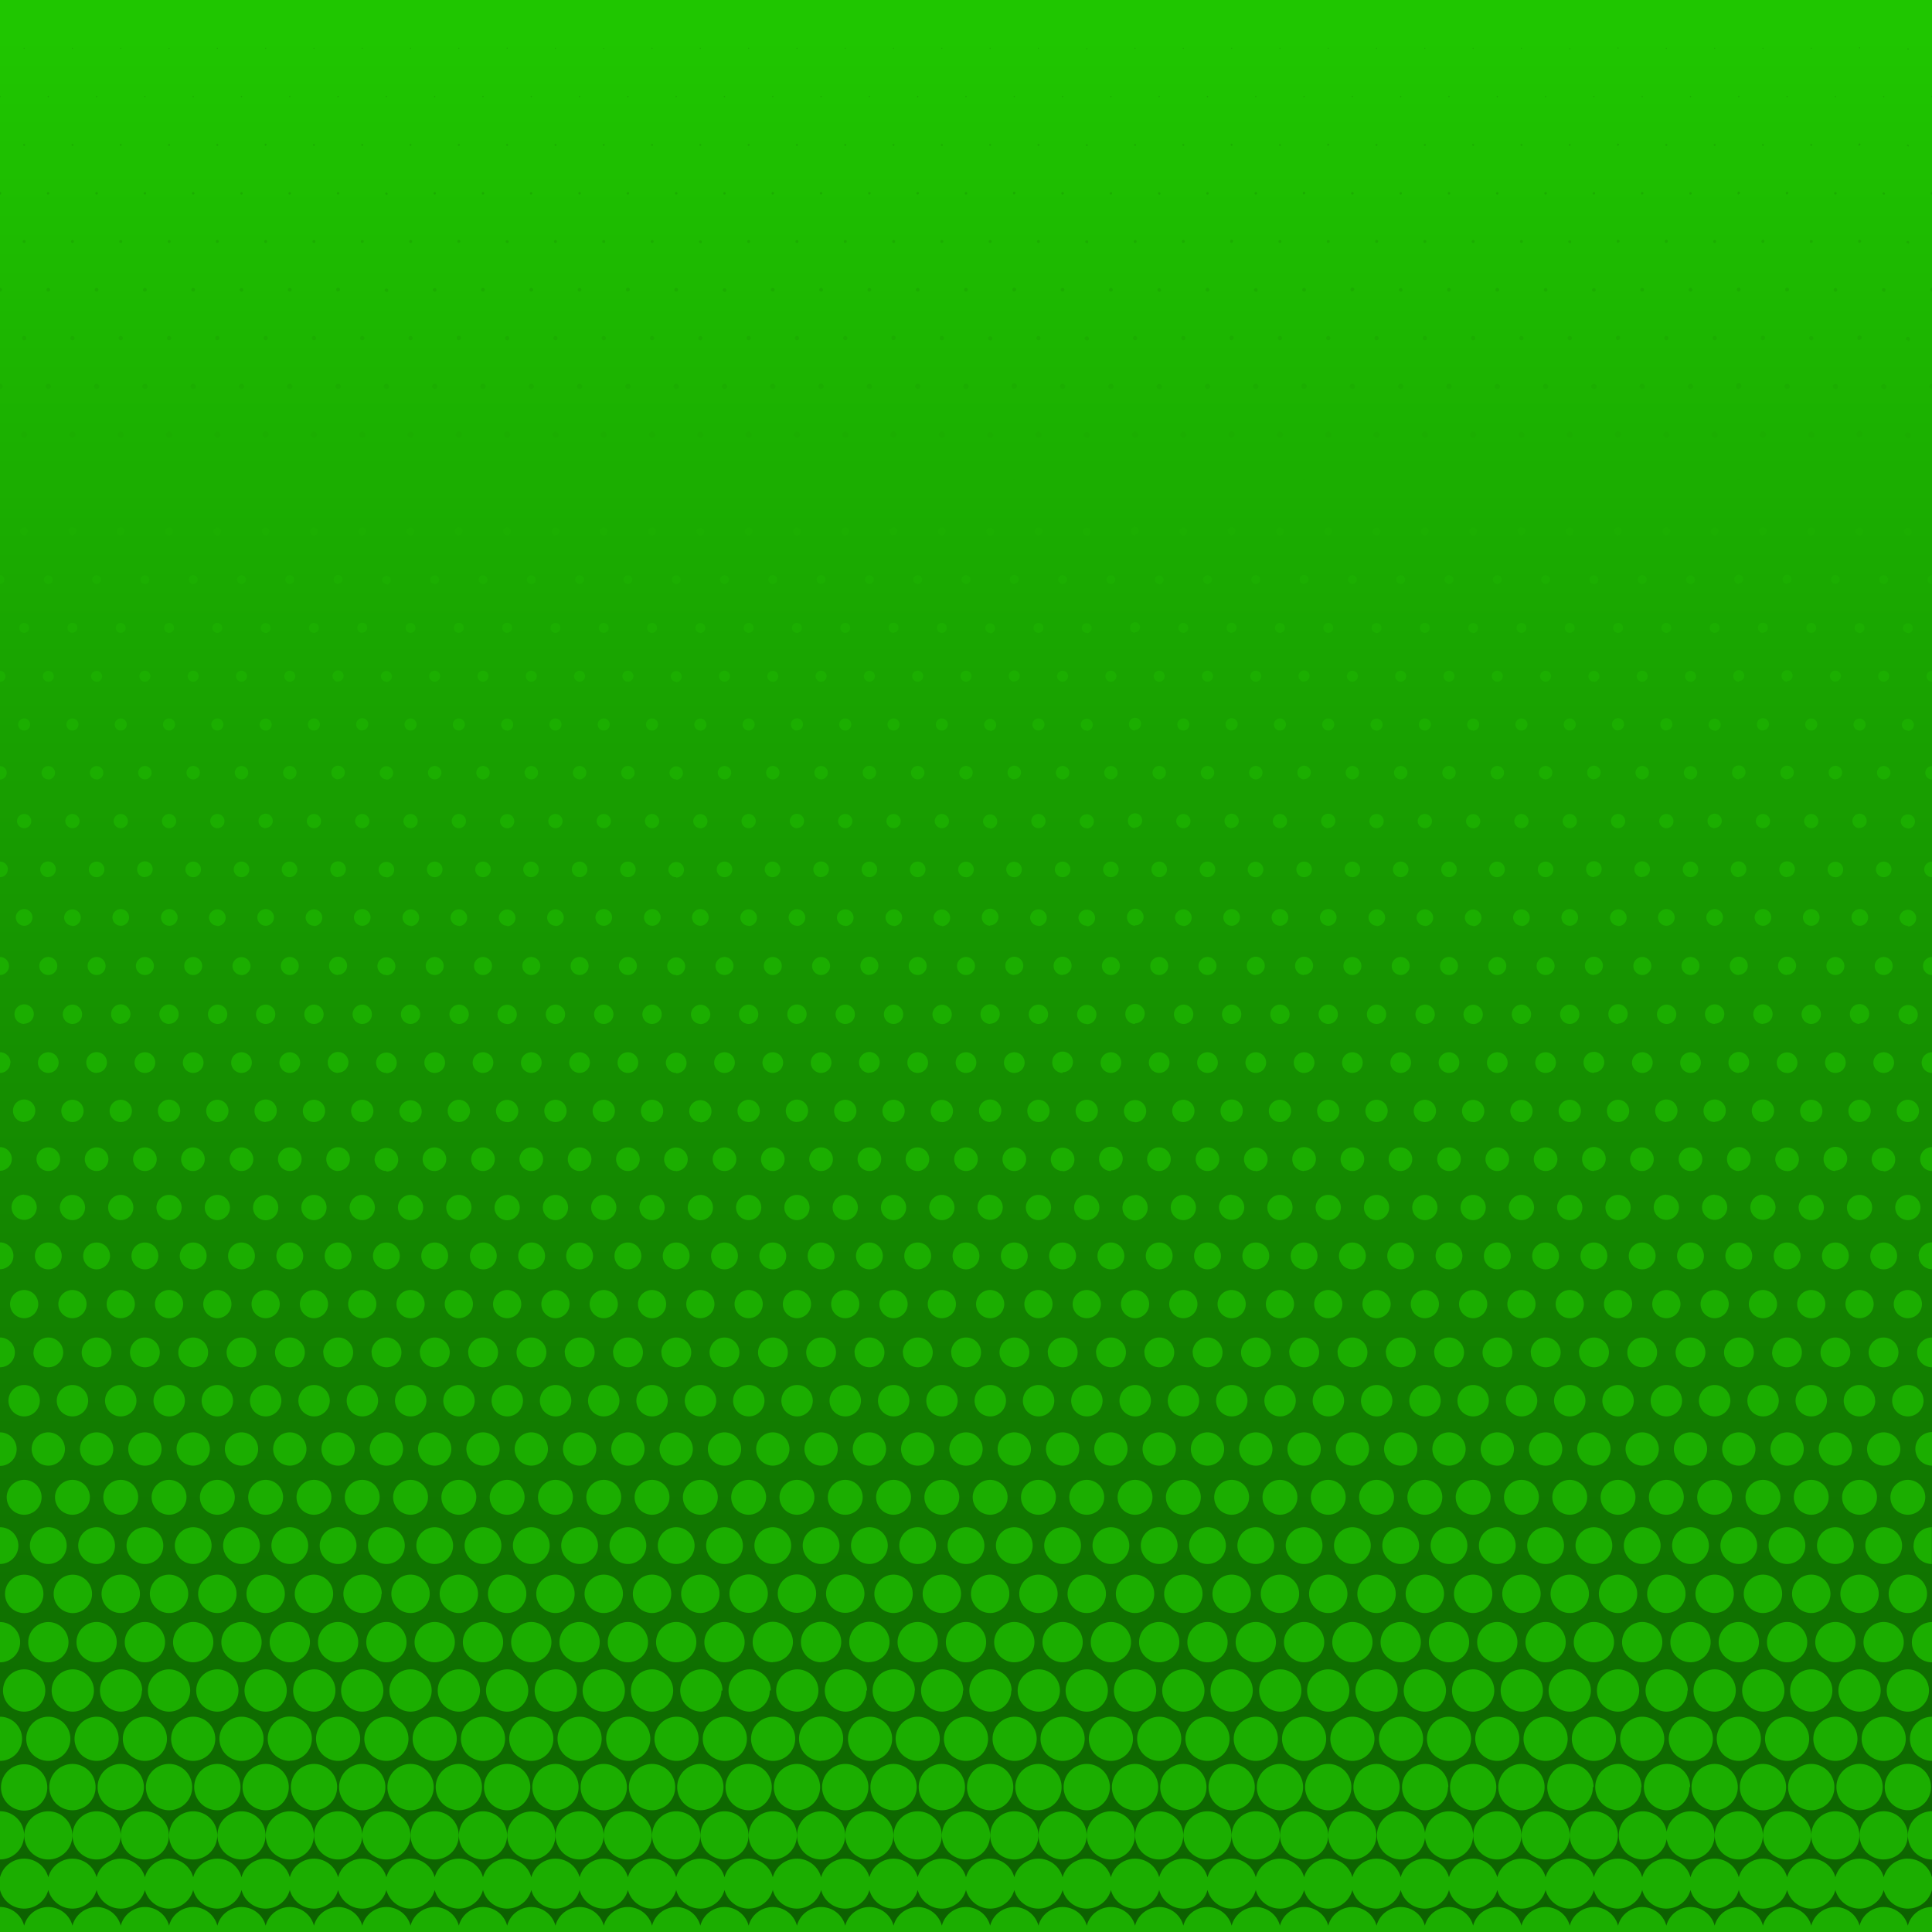 <svg xmlns="http://www.w3.org/2000/svg" xmlns:xlink="http://www.w3.org/1999/xlink" viewBox="0 0 288 288" preserveAspectRatio="none">
  <defs>
    <style>
      .a {
        isolation: isolate;
      }

      .b {
        fill: url(#a);
      }

      .c {
        mix-blend-mode: multiply;
        fill: url(#b);
      }
    </style>
    <linearGradient id="a" x1="2167.55" y1="-592.14" x2="2167.55" y2="-982.32" gradientTransform="translate(2311.55 -586.58) rotate(180)" gradientUnits="userSpaceOnUse">
      <stop offset="0" stop-color="#1fc600"/>
      <stop offset="1" stop-color="#063b00"/>
    </linearGradient>
    <linearGradient id="b" x1="144" y1="179649.79" x2="144" y2="-873417.63" gradientTransform="matrix(1, 0, 0, 1, 0, 0)" xlink:href="#a"/>
  </defs>
  <title>20238 [Converted]</title>
  <g class="a">
    <g>
      <rect class="b" width="288" height="288"/>
      <path class="c" d="M154.8,65.26a.46.46,0,1,0-.46-.46A.47.47,0,0,0,154.8,65.26Zm0,14.52a.58.58,0,1,0-.58-.58A.58.58,0,0,0,154.8,79.78Zm0,43.68a1.06,1.06,0,1,0-1.06-1.06A1.07,1.07,0,0,0,154.8,123.46Zm0-14.56a.9.9,0,1,0-.9-.9A.9.9,0,0,0,154.8,108.9Zm0-14.56a.74.74,0,1,0-.74-.74A.74.74,0,0,0,154.8,94.34Zm0-58.12a.22.22,0,1,0-.22-.22A.22.22,0,0,0,154.8,36.22Zm-3.6,138.34a1.76,1.76,0,1,0-1.76-1.76A1.76,1.76,0,0,0,151.2,174.56Zm3.6-152.82a.14.14,0,1,0-.14-.14A.14.14,0,0,0,154.8,21.74Zm0,116.3a1.24,1.24,0,1,0-1.24-1.24A1.25,1.25,0,0,0,154.8,138Zm18,36.52A1.76,1.76,0,1,0,171,172.8,1.76,1.76,0,0,0,172.8,174.56Zm-21.6-14.62a1.54,1.54,0,1,0-1.54-1.54A1.54,1.54,0,0,0,151.2,159.94Zm3.6-109.22a.32.32,0,1,0-.32-.32A.32.32,0,0,0,154.8,50.72Zm3.6,21.8a.52.52,0,1,0-.52-.52A.52.52,0,0,0,158.4,72.52Zm0,29.1a.82.82,0,1,0-.82-.82A.82.82,0,0,0,158.4,101.62Zm0-14.56a.66.66,0,1,0-.66-.66A.67.67,0,0,0,158.4,87.06Zm0,43.7a1.16,1.16,0,1,0-1.16-1.16A1.16,1.16,0,0,0,158.4,130.76Zm0-14.58a1,1,0,1,0-1-1A1,1,0,0,0,158.4,116.18Zm-3.6,36.46a1.44,1.44,0,1,0-1.44-1.44A1.45,1.45,0,0,0,154.8,152.64Zm0,14.62a1.66,1.66,0,1,0-1.66-1.66A1.66,1.66,0,0,0,154.8,167.26Zm0,10.86a1.88,1.88,0,1,0,1.88,1.88A1.88,1.88,0,0,0,154.8,178.12Zm3.6-134.64a.28.28,0,1,0-.28-.28A.29.29,0,0,0,158.4,43.48Zm0,14.52a.4.4,0,1,0-.4-.4A.4.4,0,0,0,158.4,58Zm0-29a.18.18,0,1,0-.18-.18A.18.18,0,0,0,158.4,29Zm-7.2,101.78A1.16,1.16,0,1,0,150,129.6,1.16,1.16,0,0,0,151.2,130.76Zm-3.6-80a.32.32,0,1,0-.32-.32A.32.32,0,0,0,147.6,50.72Zm0,14.54a.46.46,0,1,0-.46-.46A.47.47,0,0,0,147.6,65.26Zm0,29.08a.74.74,0,1,0-.74-.74A.74.74,0,0,0,147.6,94.34Zm0-14.56a.58.58,0,1,0-.58-.58A.58.58,0,0,0,147.6,79.78Zm0,29.12a.9.9,0,1,0-.9-.9A.9.9,0,0,0,147.6,108.9Zm0,14.56a1.06,1.06,0,1,0-1.06-1.06A1.07,1.07,0,0,0,147.6,123.46ZM147.68,7.2a.08.08,0,1,0-.08.08A.09.09,0,0,0,147.68,7.2ZM144,174.56a1.76,1.76,0,1,0-1.76-1.76A1.76,1.76,0,0,0,144,174.56Zm0-14.62a1.54,1.54,0,1,0-1.54-1.54A1.54,1.54,0,0,0,144,159.94Zm0-14.6a1.34,1.34,0,1,0-1.34-1.34A1.34,1.34,0,0,0,144,145.34Zm3.6-123.6a.14.14,0,1,0-.14-.14A.14.14,0,0,0,147.6,21.74Zm0,14.48a.22.22,0,1,0-.22-.22A.22.22,0,0,0,147.6,36.22Zm0,131a1.66,1.66,0,1,0-1.66-1.66A1.66,1.66,0,0,0,147.6,167.26Zm3.6-80.2a.66.66,0,1,0-.66-.66A.67.67,0,0,0,151.2,87.06Zm0,14.56a.82.82,0,1,0-.82-.82A.82.82,0,0,0,151.2,101.62Zm0-29.1a.52.52,0,1,0-.52-.52A.52.52,0,0,0,151.2,72.52Zm0,43.66a1,1,0,1,0-1-1A1,1,0,0,0,151.2,116.18Zm-3.6,36.46a1.44,1.44,0,1,0-1.44-1.44A1.45,1.45,0,0,0,147.6,152.64Zm10.8-7.3a1.34,1.34,0,1,0-1.34-1.34A1.34,1.34,0,0,0,158.4,145.34Zm-10.8,32.78a1.88,1.88,0,1,0,1.88,1.88A1.88,1.88,0,0,0,147.6,178.12Zm3.6-32.78a1.34,1.34,0,1,0-1.34-1.34A1.34,1.34,0,0,0,151.2,145.34Zm0-101.86a.28.28,0,1,0-.28-.28A.29.29,0,0,0,151.2,43.48Zm0-14.5a.18.18,0,1,0-.18-.18A.18.18,0,0,0,151.2,29Zm0,29a.4.4,0,1,0-.4-.4A.4.4,0,0,0,151.2,58Zm-3.6,80a1.24,1.24,0,1,0-1.24-1.24A1.25,1.25,0,0,0,147.6,138Zm21.6-14.58a1.06,1.06,0,1,0-1.06-1.06A1.07,1.07,0,0,0,169.2,123.46Zm0-14.56a.9.9,0,1,0-.9-.9A.9.9,0,0,0,169.2,108.9Zm0-29.12a.58.58,0,1,0-.58-.58A.58.58,0,0,0,169.2,79.78Zm-10.8,80.16a1.54,1.54,0,1,0-1.54-1.54A1.54,1.54,0,0,0,158.4,159.94Zm10.8-7.3a1.44,1.44,0,1,0-1.44-1.44A1.45,1.45,0,0,0,169.2,152.64Zm0-14.6A1.24,1.24,0,1,0,168,136.8,1.25,1.25,0,0,0,169.2,138Zm0-43.7a.74.74,0,1,0-.74-.74A.74.74,0,0,0,169.2,94.34Zm-3.6,80.22a1.76,1.76,0,1,0-1.76-1.76A1.76,1.76,0,0,0,165.6,174.56ZM169.28,7.2a.08.08,0,1,0-.08.08A.09.09,0,0,0,169.28,7.2Zm-.08,58.06a.46.46,0,1,0-.46-.46A.47.47,0,0,0,169.2,65.26Zm0-14.54a.32.32,0,1,0-.32-.32A.32.32,0,0,0,169.2,50.72Zm0-14.5A.22.22,0,1,0,169,36,.22.22,0,0,0,169.2,36.22Zm0-14.48a.14.14,0,1,0-.14-.14A.14.14,0,0,0,169.2,21.74Zm3.6,79.88a.82.82,0,1,0-.82-.82A.82.82,0,0,0,172.8,101.62Zm0,29.14a1.16,1.16,0,1,0-1.16-1.16A1.16,1.16,0,0,0,172.8,130.76Zm0-14.58a1,1,0,1,0-1-1A1,1,0,0,0,172.8,116.18Zm0,43.76a1.54,1.54,0,1,0-1.54-1.54A1.54,1.54,0,0,0,172.8,159.94Zm0-14.6a1.34,1.34,0,1,0-1.34-1.34A1.34,1.34,0,0,0,172.8,145.34Zm0-72.82a.52.52,0,1,0-.52-.52A.52.52,0,0,0,172.8,72.52Zm0-29a.28.28,0,1,0-.28-.28A.29.29,0,0,0,172.8,43.48Zm0-14.5a.18.18,0,1,0-.18-.18A.18.18,0,0,0,172.8,29Zm0,58.08a.66.66,0,1,0-.66-.66A.67.67,0,0,0,172.8,87.06Zm0-29.06a.4.4,0,1,0-.4-.4A.4.4,0,0,0,172.8,58Zm-3.6,120.12a1.88,1.88,0,1,0,1.88,1.88A1.88,1.88,0,0,0,169.2,178.12Zm0-10.86a1.66,1.66,0,1,0-1.66-1.66A1.66,1.66,0,0,0,169.2,167.26Zm-7.2-102a.46.46,0,1,0-.46-.46A.47.47,0,0,0,162,65.26Zm0,43.64a.9.9,0,1,0-.9-.9A.9.9,0,0,0,162,108.9Zm0-29.12a.58.58,0,1,0-.58-.58A.58.58,0,0,0,162,79.78Zm0,14.56a.74.74,0,1,0-.74-.74A.74.74,0,0,0,162,94.34Zm0,43.7a1.24,1.24,0,1,0-1.24-1.24A1.25,1.25,0,0,0,162,138Zm0-14.58a1.06,1.06,0,1,0-1.06-1.06A1.07,1.07,0,0,0,162,123.46Zm-3.6,51.1a1.76,1.76,0,1,0-1.76-1.76A1.76,1.76,0,0,0,158.4,174.56Zm3.6-21.92a1.44,1.44,0,1,0-1.44-1.44A1.45,1.45,0,0,0,162,152.64Zm0-130.9a.14.14,0,1,0-.14-.14A.14.14,0,0,0,162,21.74Zm0,29a.32.32,0,1,0-.32-.32A.32.32,0,0,0,162,50.72Zm.08-43.52a.08.08,0,1,0-.08.08A.09.09,0,0,0,162.08,7.2Zm-.08,29a.22.22,0,1,0-.22-.22A.22.22,0,0,0,162,36.22Zm3.6,36.3a.52.52,0,1,0-.52-.52A.52.52,0,0,0,165.6,72.52ZM162,167.26a1.66,1.66,0,1,0-1.66-1.66A1.66,1.66,0,0,0,162,167.26Zm3.6-51.08a1,1,0,1,0-1-1A1,1,0,0,0,165.6,116.18Zm0-29.12a.66.66,0,1,0-.66-.66A.67.67,0,0,0,165.6,87.06Zm0,58.28a1.34,1.34,0,1,0-1.34-1.34A1.34,1.34,0,0,0,165.6,145.34Zm0-14.58a1.16,1.16,0,1,0-1.16-1.16A1.16,1.16,0,0,0,165.6,130.76Zm0-29.14a.82.82,0,1,0-.82-.82A.82.82,0,0,0,165.6,101.62Zm0,58.32a1.54,1.54,0,1,0-1.54-1.54A1.54,1.54,0,0,0,165.6,159.94ZM162,178.12a1.88,1.88,0,1,0,1.88,1.88A1.88,1.88,0,0,0,162,178.12Zm72-98.34a.58.58,0,1,0-.58-.58A.58.58,0,0,0,234,79.78ZM165.6,58a.4.4,0,1,0-.4-.4A.4.4,0,0,0,165.6,58Zm0-29a.18.18,0,1,0-.18-.18A.18.18,0,0,0,165.6,29ZM154.88,7.2a.08.08,0,1,0-.08.08A.09.09,0,0,0,154.88,7.2ZM126,108.9a.9.9,0,1,0-.9-.9A.9.9,0,0,0,126,108.9Zm0-58.18a.32.32,0,1,0-.32-.32A.32.32,0,0,0,126,50.72Zm0-14.5a.22.22,0,1,0-.22-.22A.22.22,0,0,0,126,36.22Zm0,43.56a.58.58,0,1,0-.58-.58A.58.58,0,0,0,126,79.78Zm18,51a1.16,1.16,0,1,0-1.16-1.16A1.16,1.16,0,0,0,144,130.76ZM126,94.34a.74.74,0,1,0-.74-.74A.74.74,0,0,0,126,94.34Zm0-29.08a.46.46,0,1,0-.46-.46A.47.47,0,0,0,126,65.26Zm-3.6,50.92a1,1,0,1,0-1-1A1,1,0,0,0,122.4,116.18Zm0,29.16a1.34,1.34,0,1,0-1.34-1.34A1.34,1.34,0,0,0,122.4,145.34Zm0,14.6a1.54,1.54,0,1,0-1.54-1.54A1.54,1.54,0,0,0,122.4,159.94Zm0,14.62a1.76,1.76,0,1,0-1.76-1.76A1.76,1.76,0,0,0,122.4,174.56ZM126,21.74a.14.14,0,1,0-.14-.14A.14.14,0,0,0,126,21.74Zm-3.6,109a1.16,1.16,0,1,0-1.16-1.16A1.16,1.16,0,0,0,122.4,130.76ZM129.6,58a.4.4,0,1,0-.4-.4A.4.4,0,0,0,129.6,58Zm0,14.52a.52.52,0,1,0-.52-.52A.52.52,0,0,0,129.6,72.52Zm0,29.1a.82.82,0,1,0-.82-.82A.82.82,0,0,0,129.6,101.62ZM126,123.46a1.06,1.06,0,1,0-1.06-1.06A1.07,1.07,0,0,0,126,123.46Zm3.6-36.4a.66.66,0,1,0-.66-.66A.67.67,0,0,0,129.6,87.06Zm0-58.08a.18.18,0,1,0-.18-.18A.18.18,0,0,0,129.6,29Zm0,14.5a.28.28,0,1,0-.28-.28A.29.29,0,0,0,129.6,43.48ZM126,152.64a1.44,1.44,0,1,0-1.44-1.44A1.45,1.45,0,0,0,126,152.64Zm0-14.6a1.24,1.24,0,1,0-1.24-1.24A1.25,1.25,0,0,0,126,138Zm0,29.22a1.66,1.66,0,1,0-1.66-1.66A1.66,1.66,0,0,0,126,167.26Zm0,10.86a1.88,1.88,0,1,0,1.88,1.88A1.88,1.88,0,0,0,126,178.12Zm-7.2,0a1.88,1.88,0,1,0,1.88,1.88A1.88,1.88,0,0,0,118.8,178.12Zm0-141.9a.22.22,0,1,0-.22-.22A.22.22,0,0,0,118.8,36.22Zm0-14.48a.14.14,0,1,0-.14-.14A.14.14,0,0,0,118.8,21.74Zm.08-14.54a.08.08,0,1,0-.08.08A.09.09,0,0,0,118.88,7.2Zm-.08,43.52a.32.32,0,1,0-.32-.32A.32.32,0,0,0,118.8,50.72Zm0,14.54a.46.46,0,1,0-.46-.46A.47.47,0,0,0,118.8,65.26Zm0,29.08a.74.74,0,1,0-.74-.74A.74.74,0,0,0,118.8,94.34Zm3.6,7.28a.82.82,0,1,0-.82-.82A.82.82,0,0,0,122.4,101.62Zm-7.2,29.14A1.16,1.16,0,1,0,114,129.6,1.16,1.16,0,0,0,115.2,130.76Zm0-14.58a1,1,0,1,0-1-1A1,1,0,0,0,115.2,116.18Zm0,43.76a1.54,1.54,0,1,0-1.54-1.54A1.54,1.54,0,0,0,115.2,159.94Zm0-14.6a1.34,1.34,0,1,0-1.34-1.34A1.34,1.34,0,0,0,115.2,145.34Zm0,29.22a1.76,1.76,0,1,0-1.76-1.76A1.76,1.76,0,0,0,115.2,174.56Zm3.6-94.78a.58.58,0,1,0-.58-.58A.58.58,0,0,0,118.8,79.78Zm3.6-36.3a.28.28,0,1,0-.28-.28A.29.29,0,0,0,122.4,43.48Zm0-14.5a.18.18,0,1,0-.18-.18A.18.18,0,0,0,122.4,29Zm0,29a.4.4,0,1,0-.4-.4A.4.4,0,0,0,122.4,58Zm0,29.06a.66.66,0,1,0-.66-.66A.67.67,0,0,0,122.4,87.06Zm0-14.54a.52.52,0,1,0-.52-.52A.52.52,0,0,0,122.4,72.52Zm7.2,43.66a1,1,0,1,0-1-1A1,1,0,0,0,129.6,116.18Zm-10.8,7.28a1.06,1.06,0,1,0-1.06-1.06A1.07,1.07,0,0,0,118.8,123.46Zm0-14.56a.9.9,0,1,0-.9-.9A.9.9,0,0,0,118.8,108.9Zm0,29.14a1.24,1.24,0,1,0-1.24-1.24A1.25,1.25,0,0,0,118.8,138Zm0,14.6a1.44,1.44,0,1,0-1.44-1.44A1.45,1.45,0,0,0,118.8,152.64Zm0,14.62a1.66,1.66,0,1,0-1.66-1.66A1.66,1.66,0,0,0,118.8,167.26ZM126.08,7.2a.08.08,0,1,0-.08.08A.09.09,0,0,0,126.08,7.2ZM140.4,123.46a1.06,1.06,0,1,0-1.06-1.06A1.07,1.07,0,0,0,140.4,123.46Zm0-43.68a.58.58,0,1,0-.58-.58A.58.58,0,0,0,140.4,79.78Zm0-43.56a.22.22,0,1,0-.22-.22A.22.22,0,0,0,140.4,36.22Zm-10.8,94.54a1.16,1.16,0,1,0-1.16-1.16A1.16,1.16,0,0,0,129.6,130.76Zm10.8-36.42a.74.74,0,1,0-.74-.74A.74.74,0,0,0,140.4,94.34Zm0,14.56a.9.9,0,1,0-.9-.9A.9.9,0,0,0,140.4,108.9Zm0-43.64a.46.46,0,1,0-.46-.46A.47.47,0,0,0,140.4,65.26Zm-3.6,94.68a1.54,1.54,0,1,0-1.54-1.54A1.54,1.54,0,0,0,136.8,159.94Zm0-14.6a1.34,1.34,0,1,0-1.34-1.34A1.34,1.34,0,0,0,136.8,145.34Zm0,29.22A1.76,1.76,0,1,0,135,172.8,1.76,1.76,0,0,0,136.8,174.56ZM140.48,7.2a.08.08,0,1,0-.08.08A.09.09,0,0,0,140.48,7.2ZM136.8,130.76a1.16,1.16,0,1,0-1.16-1.16A1.16,1.16,0,0,0,136.8,130.76Zm3.6-109a.14.14,0,1,0-.14-.14A.14.14,0,0,0,140.4,21.74ZM144,87.06a.66.66,0,1,0-.66-.66A.67.67,0,0,0,144,87.06Zm0-14.54a.52.52,0,1,0-.52-.52A.52.52,0,0,0,144,72.52Zm0,43.66a1,1,0,1,0-1-1A1,1,0,0,0,144,116.18ZM144,58a.4.4,0,1,0-.4-.4A.4.4,0,0,0,144,58Zm0,43.62a.82.82,0,1,0-.82-.82A.82.82,0,0,0,144,101.62ZM144,29a.18.18,0,1,0-.18-.18A.18.18,0,0,0,144,29Zm-3.6,138.28a1.66,1.66,0,1,0-1.66-1.66A1.66,1.66,0,0,0,140.4,167.26Zm0-14.62A1.44,1.44,0,1,0,139,151.2,1.45,1.45,0,0,0,140.4,152.64Zm0-14.6a1.24,1.24,0,1,0-1.24-1.24A1.25,1.25,0,0,0,140.4,138ZM144,43.48a.28.28,0,1,0-.28-.28A.29.29,0,0,0,144,43.48Zm-3.6,134.64a1.88,1.88,0,1,0,1.88,1.88A1.88,1.88,0,0,0,140.4,178.12Zm0-127.4a.32.32,0,1,0-.32-.32A.32.32,0,0,0,140.4,50.72Zm-7.2-14.5A.22.22,0,1,0,133,36,.22.22,0,0,0,133.2,36.22Zm0,29a.46.46,0,1,0-.46-.46A.47.47,0,0,0,133.2,65.26Zm0-14.54a.32.32,0,1,0-.32-.32A.32.32,0,0,0,133.2,50.72Zm0,29.06a.58.58,0,1,0-.58-.58A.58.58,0,0,0,133.2,79.78Zm0,14.56a.74.74,0,1,0-.74-.74A.74.74,0,0,0,133.2,94.34Zm-3.6,51a1.34,1.34,0,1,0-1.34-1.34A1.34,1.34,0,0,0,129.6,145.34Zm0,14.6a1.54,1.54,0,1,0-1.54-1.54A1.54,1.54,0,0,0,129.6,159.94Zm3.6-51a.9.9,0,1,0-.9-.9A.9.9,0,0,0,133.2,108.9Zm.08-101.7a.08.08,0,1,0-.08.08A.09.09,0,0,0,133.28,7.2Zm-.08,14.54a.14.14,0,1,0-.14-.14A.14.14,0,0,0,133.2,21.74Zm-3.6,152.82a1.76,1.76,0,1,0-1.76-1.76A1.76,1.76,0,0,0,129.6,174.56Zm7.2-58.38a1,1,0,1,0-1-1A1,1,0,0,0,136.8,116.18Zm0-58.18a.4.4,0,1,0-.4-.4A.4.4,0,0,0,136.8,58Zm-3.6,65.46a1.06,1.06,0,1,0-1.06-1.06A1.07,1.07,0,0,0,133.2,123.46Zm3.6-50.94a.52.52,0,1,0-.52-.52A.52.52,0,0,0,136.8,72.52Zm0,29.1a.82.82,0,1,0-.82-.82A.82.82,0,0,0,136.8,101.62Zm0-14.56a.66.66,0,1,0-.66-.66A.67.67,0,0,0,136.8,87.06Zm0-58.08a.18.18,0,1,0-.18-.18A.18.18,0,0,0,136.8,29Zm-3.6,123.66a1.44,1.44,0,1,0-1.44-1.44A1.45,1.45,0,0,0,133.2,152.64Zm0-14.6A1.24,1.24,0,1,0,132,136.8,1.25,1.25,0,0,0,133.2,138Zm0,40.08a1.88,1.88,0,1,0,1.88,1.88A1.88,1.88,0,0,0,133.2,178.12Zm3.6-134.64a.28.28,0,1,0-.28-.28A.29.29,0,0,0,136.8,43.48Zm-3.6,123.78a1.66,1.66,0,1,0-1.66-1.66A1.66,1.66,0,0,0,133.2,167.26Zm54-7.32a1.54,1.54,0,1,0-1.54-1.54A1.54,1.54,0,0,0,187.2,159.94Zm25.2-7.3A1.44,1.44,0,1,0,211,151.2,1.45,1.45,0,0,0,212.4,152.64Zm0,25.48a1.88,1.88,0,1,0,1.88,1.88A1.88,1.88,0,0,0,212.4,178.12Zm0-10.86a1.66,1.66,0,1,0-1.66-1.66A1.66,1.66,0,0,0,212.4,167.26ZM216,43.48a.28.28,0,1,0-.28-.28A.29.29,0,0,0,216,43.48ZM216,29a.18.18,0,1,0-.18-.18A.18.18,0,0,0,216,29Zm0,29a.4.4,0,1,0-.4-.4A.4.4,0,0,0,216,58Zm0,14.52a.52.52,0,1,0-.52-.52A.52.52,0,0,0,216,72.52Zm-3.6,7.26a.58.58,0,1,0-.58-.58A.58.58,0,0,0,212.4,79.78Zm0,14.56a.74.74,0,1,0-.74-.74A.74.74,0,0,0,212.4,94.34Zm0,14.56a.9.9,0,1,0-.9-.9A.9.9,0,0,0,212.4,108.9Zm0,14.56a1.06,1.06,0,1,0-1.06-1.06A1.07,1.07,0,0,0,212.4,123.46Zm0,14.58a1.24,1.24,0,1,0-1.24-1.24A1.25,1.25,0,0,0,212.4,138Zm3.6-21.86a1,1,0,1,0-1-1A1,1,0,0,0,216,116.18Zm0,58.38a1.76,1.76,0,1,0-1.76-1.76A1.76,1.76,0,0,0,216,174.56Zm3.6-152.82a.14.14,0,1,0-.14-.14A.14.14,0,0,0,219.6,21.74Zm.08-14.54a.08.08,0,1,0-.08.08A.09.09,0,0,0,219.68,7.2Zm-.08,43.52a.32.32,0,1,0-.32-.32A.32.32,0,0,0,219.6,50.72ZM216,87.06a.66.66,0,1,0-.66-.66A.67.67,0,0,0,216,87.06Zm3.6-50.84a.22.22,0,1,0-.22-.22A.22.22,0,0,0,219.6,36.22ZM216,159.94a1.54,1.54,0,1,0-1.54-1.54A1.54,1.54,0,0,0,216,159.94Zm0-58.32a.82.82,0,1,0-.82-.82A.82.82,0,0,0,216,101.62Zm-3.6-36.36a.46.46,0,1,0-.46-.46A.47.47,0,0,0,212.4,65.26Zm3.6,80.08a1.34,1.34,0,1,0-1.34-1.34A1.34,1.34,0,0,0,216,145.34Zm0-14.58a1.16,1.16,0,1,0-1.16-1.16A1.16,1.16,0,0,0,216,130.76Zm-7.2,43.8A1.76,1.76,0,1,0,207,172.8,1.76,1.76,0,0,0,208.8,174.56Zm-3.6,3.56a1.88,1.88,0,1,0,1.88,1.88A1.88,1.88,0,0,0,205.2,178.12Zm0-10.86a1.66,1.66,0,1,0-1.66-1.66A1.66,1.66,0,0,0,205.2,167.26Zm0-29.22A1.24,1.24,0,1,0,204,136.8,1.25,1.25,0,0,0,205.2,138Zm0,14.6a1.44,1.44,0,1,0-1.44-1.44A1.45,1.45,0,0,0,205.2,152.64ZM208.8,29a.18.18,0,1,0-.18-.18A.18.18,0,0,0,208.8,29Zm0,14.5a.28.28,0,1,0-.28-.28A.29.29,0,0,0,208.8,43.48Zm-3.6,50.86a.74.74,0,1,0-.74-.74A.74.74,0,0,0,205.2,94.34Zm0-14.56a.58.58,0,1,0-.58-.58A.58.58,0,0,0,205.2,79.78Zm0-14.52a.46.46,0,1,0-.46-.46A.47.47,0,0,0,205.2,65.26Zm0,43.64a.9.9,0,1,0-.9-.9A.9.9,0,0,0,205.2,108.9ZM208.8,58a.4.4,0,1,0-.4-.4A.4.4,0,0,0,208.8,58Zm-3.6,65.46a1.06,1.06,0,1,0-1.06-1.06A1.07,1.07,0,0,0,205.2,123.46ZM212.48,7.2a.08.08,0,1,0-.08.08A.09.09,0,0,0,212.48,7.2Zm7.12,58.06a.46.46,0,1,0-.46-.46A.47.47,0,0,0,219.6,65.26Zm-10.8,94.68a1.54,1.54,0,1,0-1.54-1.54A1.54,1.54,0,0,0,208.8,159.94Zm3.6-138.2a.14.14,0,1,0-.14-.14A.14.14,0,0,0,212.4,21.74Zm0,14.48a.22.22,0,1,0-.22-.22A.22.22,0,0,0,212.4,36.22Zm-3.6,36.3a.52.52,0,1,0-.52-.52A.52.52,0,0,0,208.8,72.52Zm3.6-21.8a.32.32,0,1,0-.32-.32A.32.32,0,0,0,212.4,50.72Zm-3.6,94.62a1.34,1.34,0,1,0-1.34-1.34A1.34,1.34,0,0,0,208.8,145.34Zm0-43.72a.82.82,0,1,0-.82-.82A.82.82,0,0,0,208.8,101.62Zm0-14.56a.66.66,0,1,0-.66-.66A.67.67,0,0,0,208.8,87.06Zm0,29.12a1,1,0,1,0-1-1A1,1,0,0,0,208.8,116.18Zm0,14.58a1.16,1.16,0,1,0-1.16-1.16A1.16,1.16,0,0,0,208.8,130.76ZM230.4,29a.18.18,0,1,0-.18-.18A.18.18,0,0,0,230.4,29Zm0,14.5a.28.28,0,1,0-.28-.28A.29.29,0,0,0,230.4,43.48Zm-3.6,123.78a1.66,1.66,0,1,0-1.66-1.66A1.66,1.66,0,0,0,226.8,167.26ZM205.2,50.72a.32.32,0,1,0-.32-.32A.32.32,0,0,0,205.2,50.72Zm21.6,127.4a1.88,1.88,0,1,0,1.88,1.88A1.88,1.88,0,0,0,226.8,178.12Zm3.6-105.6a.52.52,0,1,0-.52-.52A.52.52,0,0,0,230.4,72.52Zm0-14.52a.4.4,0,1,0-.4-.4A.4.4,0,0,0,230.4,58Zm-3.6,36.34a.74.74,0,1,0-.74-.74A.74.74,0,0,0,226.8,94.34Zm3.6-7.28a.66.66,0,1,0-.66-.66A.67.67,0,0,0,230.4,87.06Zm-3.6,65.58a1.44,1.44,0,1,0-1.44-1.44A1.45,1.45,0,0,0,226.8,152.64Zm0-43.74a.9.9,0,1,0-.9-.9A.9.9,0,0,0,226.8,108.9Zm0,14.56a1.06,1.06,0,1,0-1.06-1.06A1.07,1.07,0,0,0,226.8,123.46Zm0,14.58a1.24,1.24,0,1,0-1.24-1.24A1.25,1.25,0,0,0,226.8,138ZM234,65.26a.46.46,0,1,0-.46-.46A.47.47,0,0,0,234,65.26Zm0-29a.22.22,0,1,0-.22-.22A.22.22,0,0,0,234,36.22Zm.08-29a.08.08,0,1,0-.08.08A.09.09,0,0,0,234.08,7.2ZM234,21.74a.14.14,0,1,0-.14-.14A.14.14,0,0,0,234,21.74Zm-7.2,58a.58.58,0,1,0-.58-.58A.58.58,0,0,0,226.8,79.78ZM234,50.72a.32.32,0,1,0-.32-.32A.32.32,0,0,0,234,50.72Zm-3.6,123.84a1.76,1.76,0,1,0-1.76-1.76A1.76,1.76,0,0,0,230.4,174.56Zm0-43.8a1.16,1.16,0,1,0-1.16-1.16A1.16,1.16,0,0,0,230.4,130.76Zm0-29.14a.82.82,0,1,0-.82-.82A.82.82,0,0,0,230.4,101.62Zm0,14.56a1,1,0,1,0-1-1A1,1,0,0,0,230.4,116.18Zm0,29.16a1.34,1.34,0,1,0-1.34-1.34A1.34,1.34,0,0,0,230.4,145.34Zm0,14.6a1.54,1.54,0,1,0-1.54-1.54A1.54,1.54,0,0,0,230.4,159.94ZM219.6,79.78a.58.58,0,1,0-.58-.58A.58.58,0,0,0,219.6,79.78Zm3.6-36.3a.28.28,0,1,0-.28-.28A.29.29,0,0,0,223.2,43.48Zm-3.6,134.64a1.88,1.88,0,1,0,1.88,1.88A1.88,1.88,0,0,0,219.6,178.12ZM223.2,29a.18.18,0,1,0-.18-.18A.18.18,0,0,0,223.2,29Zm3.6,36.28a.46.46,0,1,0-.46-.46A.47.47,0,0,0,226.8,65.26Zm-3.6,7.26a.52.52,0,1,0-.52-.52A.52.52,0,0,0,223.2,72.52Zm0-14.52a.4.4,0,1,0-.4-.4A.4.4,0,0,0,223.2,58Zm-3.6,50.9a.9.9,0,1,0-.9-.9A.9.9,0,0,0,219.6,108.9Zm0-14.56a.74.74,0,1,0-.74-.74A.74.74,0,0,0,219.6,94.34Zm0,29.12a1.06,1.06,0,1,0-1.06-1.06A1.07,1.07,0,0,0,219.6,123.46Zm0,29.18a1.44,1.44,0,1,0-1.44-1.44A1.45,1.45,0,0,0,219.6,152.64Zm0-14.6a1.24,1.24,0,1,0-1.24-1.24A1.25,1.25,0,0,0,219.6,138Zm0,29.22a1.66,1.66,0,1,0-1.66-1.66A1.66,1.66,0,0,0,219.6,167.26ZM226.88,7.2a.08.08,0,1,0-.08.08A.09.09,0,0,0,226.88,7.2Zm-.08,14.54a.14.14,0,1,0-.14-.14A.14.14,0,0,0,226.8,21.74Zm-3.6,65.32a.66.66,0,1,0-.66-.66A.67.67,0,0,0,223.2,87.06Zm0,87.5a1.76,1.76,0,1,0-1.76-1.76A1.76,1.76,0,0,0,223.2,174.56Zm3.6-138.34a.22.22,0,1,0-.22-.22A.22.22,0,0,0,226.8,36.22Zm0,14.5a.32.32,0,1,0-.32-.32A.32.32,0,0,0,226.8,50.72Zm-3.6,50.9a.82.82,0,1,0-.82-.82A.82.82,0,0,0,223.2,101.62Zm0,58.32a1.54,1.54,0,1,0-1.54-1.54A1.54,1.54,0,0,0,223.2,159.94Zm0-43.76a1,1,0,1,0-1-1A1,1,0,0,0,223.2,116.18Zm0,29.16a1.34,1.34,0,1,0-1.34-1.34A1.34,1.34,0,0,0,223.2,145.34Zm0-14.58A1.16,1.16,0,1,0,222,129.6,1.16,1.16,0,0,0,223.2,130.76ZM194.4,43.48a.28.28,0,1,0-.28-.28A.29.29,0,0,0,194.4,43.48ZM183.6,152.64a1.44,1.44,0,1,0-1.44-1.44A1.45,1.45,0,0,0,183.6,152.64ZM183.68,7.2a.08.08,0,1,0-.08.08A.09.09,0,0,0,183.68,7.2Zm21.52,29A.22.22,0,1,0,205,36,.22.22,0,0,0,205.2,36.22ZM183.6,138a1.24,1.24,0,1,0-1.24-1.24A1.25,1.25,0,0,0,183.6,138Zm0,29.22a1.66,1.66,0,1,0-1.66-1.66A1.66,1.66,0,0,0,183.6,167.26Zm0,10.86a1.88,1.88,0,1,0,1.88,1.88A1.88,1.88,0,0,0,183.6,178.12Zm0-54.66a1.06,1.06,0,1,0-1.06-1.06A1.07,1.07,0,0,0,183.6,123.46Zm0-87.24a.22.22,0,1,0-.22-.22A.22.22,0,0,0,183.6,36.22Zm0,14.5a.32.32,0,1,0-.32-.32A.32.32,0,0,0,183.6,50.72Zm0,29.06a.58.58,0,1,0-.58-.58A.58.58,0,0,0,183.6,79.78Zm0,14.56a.74.74,0,1,0-.74-.74A.74.74,0,0,0,183.6,94.34Zm0-29.08a.46.46,0,1,0-.46-.46A.47.47,0,0,0,183.6,65.26Zm0,43.64a.9.9,0,1,0-.9-.9A.9.9,0,0,0,183.6,108.9Zm3.6,36.44a1.34,1.34,0,1,0-1.34-1.34A1.34,1.34,0,0,0,187.2,145.34ZM187.2,29a.18.18,0,1,0-.18-.18A.18.18,0,0,0,187.2,29Zm0,101.78A1.16,1.16,0,1,0,186,129.6,1.16,1.16,0,0,0,187.2,130.76Zm0,43.8a1.76,1.76,0,1,0-1.76-1.76A1.76,1.76,0,0,0,187.2,174.56Zm3.6-152.82a.14.14,0,1,0-.14-.14A.14.14,0,0,0,190.8,21.74Zm-75.6,79.88a.82.82,0,1,0-.82-.82A.82.82,0,0,0,115.2,101.62ZM190.88,7.2a.08.08,0,1,0-.08.08A.09.09,0,0,0,190.88,7.2ZM187.2,58a.4.4,0,1,0-.4-.4A.4.4,0,0,0,187.2,58Zm0,29.06a.66.66,0,1,0-.66-.66A.67.67,0,0,0,187.2,87.06Zm0,29.12a1,1,0,1,0-1-1A1,1,0,0,0,187.2,116.18Zm0-14.56a.82.82,0,1,0-.82-.82A.82.82,0,0,0,187.2,101.62Zm0-29.1a.52.52,0,1,0-.52-.52A.52.52,0,0,0,187.2,72.52Zm-10.8,50.94a1.06,1.06,0,1,0-1.06-1.06A1.07,1.07,0,0,0,176.4,123.46Zm0,14.58a1.24,1.24,0,1,0-1.24-1.24A1.25,1.25,0,0,0,176.4,138Zm0,40.08a1.88,1.88,0,1,0,1.88,1.88A1.88,1.88,0,0,0,176.4,178.12Zm0-83.78a.74.74,0,1,0-.74-.74A.74.74,0,0,0,176.4,94.34Zm0,72.92a1.66,1.66,0,1,0-1.66-1.66A1.66,1.66,0,0,0,176.4,167.26Zm0-14.62A1.44,1.44,0,1,0,175,151.2,1.45,1.45,0,0,0,176.4,152.64Zm0-43.74a.9.9,0,1,0-.9-.9A.9.9,0,0,0,176.4,108.9Zm.08-101.7a.08.08,0,1,0-.08.08A.09.09,0,0,0,176.48,7.2Zm-.08,29a.22.22,0,1,0-.22-.22A.22.22,0,0,0,176.4,36.22Zm7.2-14.48a.14.14,0,1,0-.14-.14A.14.14,0,0,0,183.6,21.74Zm-7.2,29a.32.32,0,1,0-.32-.32A.32.32,0,0,0,176.4,50.72Zm0,29.06a.58.58,0,1,0-.58-.58A.58.58,0,0,0,176.4,79.78Zm0-14.52a.46.46,0,1,0-.46-.46A.47.47,0,0,0,176.4,65.26Zm3.6,50.92a1,1,0,1,0-1-1A1,1,0,0,0,180,116.18Zm0,29.16a1.34,1.34,0,1,0-1.34-1.34A1.34,1.34,0,0,0,180,145.34Zm0-14.58a1.16,1.16,0,1,0-1.16-1.16A1.16,1.16,0,0,0,180,130.76Zm0,29.18a1.54,1.54,0,1,0-1.54-1.54A1.54,1.54,0,0,0,180,159.94Zm0,14.62a1.76,1.76,0,1,0-1.76-1.76A1.76,1.76,0,0,0,180,174.56ZM180,29a.18.18,0,1,0-.18-.18A.18.18,0,0,0,180,29Zm0,29a.4.4,0,1,0-.4-.4A.4.4,0,0,0,180,58Zm0-14.52a.28.28,0,1,0-.28-.28A.29.29,0,0,0,180,43.48Zm0,58.14a.82.82,0,1,0-.82-.82A.82.82,0,0,0,180,101.62Zm0-14.56a.66.66,0,1,0-.66-.66A.67.67,0,0,0,180,87.06Zm0-14.54a.52.52,0,1,0-.52-.52A.52.52,0,0,0,180,72.52Zm7.2-29a.28.28,0,1,0-.28-.28A.29.29,0,0,0,187.2,43.48ZM198,152.64a1.44,1.44,0,1,0-1.44-1.44A1.45,1.45,0,0,0,198,152.64Zm0-116.42a.22.22,0,1,0-.22-.22A.22.22,0,0,0,198,36.22ZM198,138a1.24,1.24,0,1,0-1.24-1.24A1.25,1.25,0,0,0,198,138Zm0-14.58a1.06,1.06,0,1,0-1.06-1.06A1.07,1.07,0,0,0,198,123.46Zm3.6-80a.28.28,0,1,0-.28-.28A.29.29,0,0,0,201.6,43.48ZM198,178.12a1.88,1.88,0,1,0,1.88,1.88A1.88,1.88,0,0,0,198,178.12Zm0-69.22a.9.9,0,1,0-.9-.9A.9.9,0,0,0,198,108.9Zm0-43.64a.46.46,0,1,0-.46-.46A.47.47,0,0,0,198,65.26ZM201.6,29a.18.18,0,1,0-.18-.18A.18.18,0,0,0,201.6,29ZM198,50.72a.32.32,0,1,0-.32-.32A.32.32,0,0,0,198,50.72Zm0,43.62a.74.74,0,1,0-.74-.74A.74.74,0,0,0,198,94.34Zm0-14.56a.58.58,0,1,0-.58-.58A.58.58,0,0,0,198,79.78Zm0,87.48a1.66,1.66,0,1,0-1.66-1.66A1.66,1.66,0,0,0,198,167.26Zm3.6-7.32a1.54,1.54,0,1,0-1.54-1.54A1.54,1.54,0,0,0,201.6,159.94ZM201.6,58a.4.4,0,1,0-.4-.4A.4.4,0,0,0,201.6,58Zm0,87.34a1.34,1.34,0,1,0-1.34-1.34A1.34,1.34,0,0,0,201.6,145.34Zm3.6-123.6a.14.14,0,1,0-.14-.14A.14.14,0,0,0,205.2,21.74Zm.08-14.54a.08.08,0,1,0-.08.08A.09.09,0,0,0,205.28,7.2ZM201.6,174.56a1.76,1.76,0,1,0-1.76-1.76A1.76,1.76,0,0,0,201.6,174.56Zm0-43.8a1.16,1.16,0,1,0-1.16-1.16A1.16,1.16,0,0,0,201.6,130.76Zm0-43.7a.66.66,0,1,0-.66-.66A.67.67,0,0,0,201.6,87.06Zm0-14.54a.52.52,0,1,0-.52-.52A.52.52,0,0,0,201.6,72.52Zm0,43.66a1,1,0,1,0-1-1A1,1,0,0,0,201.6,116.18Zm0-14.56a.82.82,0,1,0-.82-.82A.82.82,0,0,0,201.6,101.62ZM190.8,138a1.24,1.24,0,1,0-1.24-1.24A1.25,1.25,0,0,0,190.8,138ZM176.4,21.74a.14.14,0,1,0-.14-.14A.14.14,0,0,0,176.4,21.74Zm14.4,101.72a1.06,1.06,0,1,0-1.06-1.06A1.07,1.07,0,0,0,190.8,123.46Zm0-87.24a.22.22,0,1,0-.22-.22A.22.22,0,0,0,190.8,36.22Zm0,141.9a1.88,1.88,0,1,0,1.88,1.88A1.88,1.88,0,0,0,190.8,178.12Zm0-10.86a1.66,1.66,0,1,0-1.66-1.66A1.66,1.66,0,0,0,190.8,167.26ZM198.08,7.2a.08.08,0,1,0-.08.08A.09.09,0,0,0,198.08,7.2ZM190.8,65.26a.46.46,0,1,0-.46-.46A.47.47,0,0,0,190.8,65.26Zm0-14.54a.32.32,0,1,0-.32-.32A.32.32,0,0,0,190.8,50.72Zm0,29.06a.58.58,0,1,0-.58-.58A.58.58,0,0,0,190.8,79.78Zm0,29.12a.9.9,0,1,0-.9-.9A.9.9,0,0,0,190.8,108.9Zm0-14.56a.74.74,0,1,0-.74-.74A.74.74,0,0,0,190.8,94.34Zm0,58.3a1.44,1.44,0,1,0-1.44-1.44A1.45,1.45,0,0,0,190.8,152.64Zm3.6-21.88a1.16,1.16,0,1,0-1.16-1.16A1.16,1.16,0,0,0,194.4,130.76Zm0,29.18a1.54,1.54,0,1,0-1.54-1.54A1.54,1.54,0,0,0,194.4,159.94Zm0-131a.18.18,0,1,0-.18-.18A.18.18,0,0,0,194.4,29Zm3.6-7.24a.14.14,0,1,0-.14-.14A.14.14,0,0,0,198,21.74Zm-3.6,152.82a1.76,1.76,0,1,0-1.76-1.76A1.76,1.76,0,0,0,194.4,174.56Zm0-29.22a1.34,1.34,0,1,0-1.34-1.34A1.34,1.34,0,0,0,194.4,145.34Zm0-72.82a.52.52,0,1,0-.52-.52A.52.52,0,0,0,194.4,72.52Zm0,43.66a1,1,0,1,0-1-1A1,1,0,0,0,194.4,116.18Zm0-58.18a.4.4,0,1,0-.4-.4A.4.4,0,0,0,194.4,58Zm0,43.62a.82.82,0,1,0-.82-.82A.82.82,0,0,0,194.4,101.62Zm0-14.56a.66.66,0,1,0-.66-.66A.67.67,0,0,0,194.4,87.06ZM165.6,43.48a.28.28,0,1,0-.28-.28A.29.29,0,0,0,165.6,43.48ZM36,116.18a1,1,0,1,0-1-1A1,1,0,0,0,36,116.18Zm0-14.56a.82.82,0,1,0-.82-.82A.82.82,0,0,0,36,101.62Zm0-29.1a.52.52,0,1,0-.52-.52A.52.52,0,0,0,36,72.52Zm0,87.42a1.54,1.54,0,1,0-1.54-1.54A1.54,1.54,0,0,0,36,159.94Zm0-29.18a1.16,1.16,0,1,0-1.16-1.16A1.16,1.16,0,0,0,36,130.76Zm-3.6,21.88A1.44,1.44,0,1,0,31,151.2,1.45,1.45,0,0,0,32.4,152.64ZM36,87.06a.66.66,0,1,0-.66-.66A.67.67,0,0,0,36,87.06Zm-3.6,91.06A1.88,1.88,0,1,0,34.28,180,1.88,1.88,0,0,0,32.4,178.12Zm0-10.86a1.66,1.66,0,1,0-1.66-1.66A1.66,1.66,0,0,0,32.4,167.26ZM36,58a.4.4,0,1,0-.4-.4A.4.4,0,0,0,36,58Zm0-29a.18.18,0,1,0-.18-.18A.18.18,0,0,0,36,29Zm0,14.5a.28.28,0,1,0-.28-.28A.29.29,0,0,0,36,43.48Zm0,101.86A1.34,1.34,0,1,0,34.66,144,1.34,1.34,0,0,0,36,145.34Zm3.6-36.44a.9.9,0,1,0-.9-.9A.9.9,0,0,0,39.6,108.9Zm0-14.56a.74.74,0,1,0-.74-.74A.74.74,0,0,0,39.6,94.34ZM36,174.56a1.76,1.76,0,1,0-1.76-1.76A1.76,1.76,0,0,0,36,174.56Zm18-7.3a1.66,1.66,0,1,0-1.66-1.66A1.66,1.66,0,0,0,54,167.26ZM39.6,138a1.24,1.24,0,1,0-1.24-1.24A1.25,1.25,0,0,0,39.6,138Zm0-14.58a1.06,1.06,0,1,0-1.06-1.06A1.07,1.07,0,0,0,39.6,123.46Zm0-58.2a.46.46,0,1,0-.46-.46A.47.47,0,0,0,39.6,65.26Zm0-43.52a.14.14,0,1,0-.14-.14A.14.14,0,0,0,39.6,21.74ZM39.68,7.2a.08.08,0,1,0-.08.08A.09.09,0,0,0,39.68,7.2ZM39.6,50.72a.32.32,0,1,0-.32-.32A.32.32,0,0,0,39.6,50.72Zm0-14.5a.22.22,0,1,0-.22-.22A.22.22,0,0,0,39.6,36.22ZM28.8,43.48a.28.28,0,1,0-.28-.28A.29.29,0,0,0,28.8,43.48Zm0,43.58a.66.66,0,1,0-.66-.66A.67.67,0,0,0,28.8,87.06Zm0-14.54a.52.52,0,1,0-.52-.52A.52.52,0,0,0,28.8,72.52Zm0,72.82A1.34,1.34,0,1,0,27.46,144,1.34,1.34,0,0,0,28.8,145.34ZM28.8,58a.4.4,0,1,0-.4-.4A.4.4,0,0,0,28.8,58Zm0,58.18a1,1,0,1,0-1-1A1,1,0,0,0,28.8,116.18Zm0,14.58a1.16,1.16,0,1,0-1.16-1.16A1.16,1.16,0,0,0,28.8,130.76Zm0-29.14a.82.82,0,1,0-.82-.82A.82.82,0,0,0,28.8,101.62Zm-3.6,51a1.44,1.44,0,1,0-1.44-1.44A1.45,1.45,0,0,0,25.2,152.64Zm0,14.62a1.66,1.66,0,1,0-1.66-1.66A1.66,1.66,0,0,0,25.2,167.26ZM28.8,29a.18.18,0,1,0-.18-.18A.18.18,0,0,0,28.8,29ZM25.2,178.12A1.88,1.88,0,1,0,27.08,180,1.88,1.88,0,0,0,25.2,178.12Zm14.4-25.48a1.44,1.44,0,1,0-1.44-1.44A1.45,1.45,0,0,0,39.6,152.64ZM32.4,108.9a.9.9,0,1,0-.9-.9A.9.9,0,0,0,32.4,108.9Zm0-14.56a.74.74,0,1,0-.74-.74A.74.74,0,0,0,32.4,94.34Zm0-14.56a.58.58,0,1,0-.58-.58A.58.58,0,0,0,32.4,79.78Zm0,58.26a1.24,1.24,0,1,0-1.24-1.24A1.25,1.25,0,0,0,32.4,138Zm0-14.58a1.06,1.06,0,1,0-1.06-1.06A1.07,1.07,0,0,0,32.4,123.46Zm0-58.2a.46.46,0,1,0-.46-.46A.47.47,0,0,0,32.4,65.26Zm-3.6,94.68a1.54,1.54,0,1,0-1.54-1.54A1.54,1.54,0,0,0,28.8,159.94Zm0,14.62A1.76,1.76,0,1,0,27,172.8,1.76,1.76,0,0,0,28.8,174.56ZM32.4,21.74a.14.14,0,1,0-.14-.14A.14.14,0,0,0,32.4,21.74ZM32.48,7.2a.08.08,0,1,0-.08.08A.09.09,0,0,0,32.48,7.2Zm-.08,29a.22.22,0,1,0-.22-.22A.22.22,0,0,0,32.4,36.22Zm0,14.5a.32.32,0,1,0-.32-.32A.32.32,0,0,0,32.4,50.72Zm18,123.84a1.76,1.76,0,1,0-1.76-1.76A1.76,1.76,0,0,0,50.4,174.56ZM25.2,138A1.24,1.24,0,1,0,24,136.8,1.25,1.25,0,0,0,25.2,138Zm25.2-7.28a1.16,1.16,0,1,0-1.16-1.16A1.16,1.16,0,0,0,50.4,130.76Zm0-29.14a.82.82,0,1,0-.82-.82A.82.82,0,0,0,50.4,101.62Zm0,58.32a1.54,1.54,0,1,0-1.54-1.54A1.54,1.54,0,0,0,50.4,159.94Zm0-72.88a.66.66,0,1,0-.66-.66A.67.67,0,0,0,50.4,87.06Zm0,58.28A1.34,1.34,0,1,0,49.06,144,1.34,1.34,0,0,0,50.4,145.34Zm0-29.16a1,1,0,1,0-1-1A1,1,0,0,0,50.4,116.18Zm0-72.7a.28.28,0,1,0-.28-.28A.29.29,0,0,0,50.4,43.48ZM46.8,178.12A1.88,1.88,0,1,0,48.68,180,1.88,1.88,0,0,0,46.8,178.12ZM50.4,29a.18.18,0,1,0-.18-.18A.18.18,0,0,0,50.4,29Zm0,43.54a.52.52,0,1,0-.52-.52A.52.52,0,0,0,50.4,72.52ZM50.4,58a.4.4,0,1,0-.4-.4A.4.4,0,0,0,50.4,58ZM54,36.22a.22.22,0,1,0-.22-.22A.22.22,0,0,0,54,36.22Zm-14.4,131a1.66,1.66,0,1,0-1.66-1.66A1.66,1.66,0,0,0,39.6,167.26ZM54,123.46a1.06,1.06,0,1,0-1.06-1.06A1.07,1.07,0,0,0,54,123.46Zm0,29.18a1.44,1.44,0,1,0-1.44-1.44A1.45,1.45,0,0,0,54,152.64ZM54,138a1.24,1.24,0,1,0-1.24-1.24A1.25,1.25,0,0,0,54,138Zm0-43.7a.74.74,0,1,0-.74-.74A.74.74,0,0,0,54,94.34Zm0,14.56a.9.9,0,1,0-.9-.9A.9.9,0,0,0,54,108.9ZM54.08,7.2a.08.08,0,1,0-.08.08A.09.09,0,0,0,54.08,7.2ZM54,79.78a.58.58,0,1,0-.58-.58A.58.58,0,0,0,54,79.78Zm-7.2,87.48a1.66,1.66,0,1,0-1.66-1.66A1.66,1.66,0,0,0,46.8,167.26ZM54,50.72a.32.32,0,1,0-.32-.32A.32.32,0,0,0,54,50.72Zm0,14.54a.46.46,0,1,0-.46-.46A.47.47,0,0,0,54,65.26Zm0-43.52a.14.14,0,1,0-.14-.14A.14.14,0,0,0,54,21.74ZM43.2,116.18a1,1,0,1,0-1-1A1,1,0,0,0,43.2,116.18Zm0-14.56a.82.82,0,1,0-.82-.82A.82.82,0,0,0,43.2,101.62Zm0-14.56a.66.66,0,1,0-.66-.66A.67.67,0,0,0,43.2,87.06Zm0,43.7A1.16,1.16,0,1,0,42,129.6,1.16,1.16,0,0,0,43.2,130.76Zm0,14.58A1.34,1.34,0,1,0,41.86,144,1.34,1.34,0,0,0,43.2,145.34ZM43.2,29A.18.18,0,1,0,43,28.8.18.18,0,0,0,43.2,29Zm0,43.54a.52.52,0,1,0-.52-.52A.52.52,0,0,0,43.2,72.52Zm-3.6,105.6A1.88,1.88,0,1,0,41.48,180,1.88,1.88,0,0,0,39.6,178.12ZM43.2,43.48a.28.28,0,1,0-.28-.28A.29.29,0,0,0,43.2,43.48Zm0,116.46a1.54,1.54,0,1,0-1.54-1.54A1.54,1.54,0,0,0,43.2,159.94ZM43.2,58a.4.4,0,1,0-.4-.4A.4.4,0,0,0,43.2,58Zm3.6,65.46a1.06,1.06,0,1,0-1.06-1.06A1.07,1.07,0,0,0,46.8,123.46Zm0-14.56a.9.9,0,1,0-.9-.9A.9.9,0,0,0,46.8,108.9Zm-3.6,65.66a1.76,1.76,0,1,0-1.76-1.76A1.76,1.76,0,0,0,43.2,174.56Zm3.6-80.22a.74.74,0,1,0-.74-.74A.74.74,0,0,0,46.8,94.34Zm0,43.7a1.24,1.24,0,1,0-1.24-1.24A1.25,1.25,0,0,0,46.8,138Zm0,14.6a1.44,1.44,0,1,0-1.44-1.44A1.45,1.45,0,0,0,46.8,152.64Zm0-72.86a.58.58,0,1,0-.58-.58A.58.58,0,0,0,46.8,79.78ZM46.88,7.2a.08.08,0,1,0-.08.08A.09.09,0,0,0,46.88,7.2ZM46.8,65.26a.46.46,0,1,0-.46-.46A.47.47,0,0,0,46.8,65.26Zm0-43.52a.14.14,0,1,0-.14-.14A.14.14,0,0,0,46.8,21.74Zm0,14.48a.22.22,0,1,0-.22-.22A.22.22,0,0,0,46.8,36.22Zm0,14.5a.32.32,0,1,0-.32-.32A.32.32,0,0,0,46.8,50.72ZM39.6,79.78A.58.58,0,1,0,39,79.2.58.58,0,0,0,39.6,79.78ZM7.2,43.48a.28.28,0,1,0-.28-.28A.29.29,0,0,0,7.2,43.48ZM7.2,58a.4.4,0,1,0-.4-.4A.4.4,0,0,0,7.2,58Zm0-29A.18.18,0,1,0,7,28.8.18.18,0,0,0,7.2,29Zm0,87.2a1,1,0,1,0-1-1A1,1,0,0,0,7.2,116.18Zm0-29.12a.66.66,0,1,0-.66-.66A.67.67,0,0,0,7.2,87.06Zm0,14.56a.82.82,0,1,0-.82-.82A.82.82,0,0,0,7.2,101.62Zm0-29.1A.52.52,0,1,0,6.68,72,.52.52,0,0,0,7.2,72.52ZM3.6,123.46a1.06,1.06,0,1,0-1.06-1.06A1.07,1.07,0,0,0,3.6,123.46ZM3.6,138a1.24,1.24,0,1,0-1.24-1.24A1.25,1.25,0,0,0,3.6,138Zm0,40.08A1.88,1.88,0,1,0,5.48,180,1.88,1.88,0,0,0,3.6,178.12Zm0-10.86a1.66,1.66,0,1,0-1.66-1.66A1.66,1.66,0,0,0,3.6,167.26Zm0-14.62a1.44,1.44,0,1,0-1.44-1.44A1.45,1.45,0,0,0,3.6,152.64Zm7.2-72.86a.58.58,0,1,0-.58-.58A.58.58,0,0,0,10.8,79.78Zm-3.6,51A1.16,1.16,0,1,0,6,129.6,1.16,1.16,0,0,0,7.2,130.76Zm3.6-65.5a.46.46,0,1,0-.46-.46A.47.47,0,0,0,10.8,65.26Zm0,29.08a.74.74,0,1,0-.74-.74A.74.74,0,0,0,10.8,94.34ZM3.6,108.9a.9.9,0,1,0-.9-.9A.9.9,0,0,0,3.6,108.9Zm7.2-72.68a.22.22,0,1,0-.22-.22A.22.22,0,0,0,10.8,36.22Zm0,14.5a.32.32,0,1,0-.32-.32A.32.32,0,0,0,10.8,50.72ZM7.2,145.34A1.34,1.34,0,1,0,5.86,144,1.34,1.34,0,0,0,7.2,145.34Zm0,14.6a1.54,1.54,0,1,0-1.54-1.54A1.54,1.54,0,0,0,7.2,159.94Zm0,14.62a1.76,1.76,0,1,0-1.76-1.76A1.76,1.76,0,0,0,7.2,174.56ZM10.8,21.74a.14.14,0,1,0-.14-.14A.14.14,0,0,0,10.8,21.74ZM10.88,7.2a.08.08,0,1,0-.08.08A.09.09,0,0,0,10.88,7.2ZM.1,14.4a.09.09,0,0,0-.1-.1v.2A.09.09,0,0,0,.1,14.4ZM2.22,201.6A2.23,2.23,0,0,0,0,199.38v4.44A2.23,2.23,0,0,0,2.22,201.6Zm.52,28.8A2.74,2.74,0,0,0,0,227.66v5.48A2.74,2.74,0,0,0,2.74,230.4ZM2.48,216A2.48,2.48,0,0,0,0,213.52v5A2.48,2.48,0,0,0,2.48,216ZM2,187.2a2,2,0,0,0-2-2v4A2,2,0,0,0,2,187.2Zm-.44-28.8A1.54,1.54,0,0,0,0,156.86v3.08A1.54,1.54,0,0,0,1.54,158.4ZM3.6,94.34a.74.74,0,1,0-.74-.74A.74.74,0,0,0,3.6,94.34Zm0,179.26A3.59,3.59,0,0,0,0,270v7.18A3.59,3.59,0,0,0,3.59,273.6ZM284.4,287.06a3.72,3.72,0,0,0-7.2,0,3.72,3.72,0,0,0-7.2,0,3.72,3.72,0,0,0-7.2,0,3.72,3.72,0,0,0-7.2,0,3.72,3.72,0,0,0-7.2,0,3.72,3.72,0,0,0-7.2,0,3.72,3.72,0,0,0-7.2,0,3.72,3.72,0,0,0-7.2,0,3.72,3.72,0,0,0-7.2,0,3.72,3.72,0,0,0-7.2,0,3.72,3.72,0,0,0-7.2,0,3.72,3.72,0,0,0-7.2,0,3.72,3.72,0,0,0-7.2,0,3.72,3.72,0,0,0-7.2,0,3.72,3.72,0,0,0-7.2,0,3.72,3.72,0,0,0-7.2,0,3.72,3.72,0,0,0-7.2,0,3.72,3.72,0,0,0-7.2,0,3.72,3.72,0,0,0-7.2,0,3.72,3.72,0,0,0-7.2,0,3.72,3.72,0,0,0-7.2,0,3.72,3.72,0,0,0-7.2,0,3.72,3.72,0,0,0-7.2,0,3.72,3.72,0,0,0-7.2,0,3.72,3.72,0,0,0-7.2,0,3.72,3.72,0,0,0-7.2,0,3.72,3.72,0,0,0-7.2,0,3.72,3.72,0,0,0-7.2,0,3.72,3.72,0,0,0-7.2,0,3.72,3.72,0,0,0-7.2,0,3.72,3.72,0,0,0-7.2,0,3.72,3.72,0,0,0-7.2,0,3.72,3.72,0,0,0-7.2,0,3.72,3.72,0,0,0-7.2,0,3.72,3.72,0,0,0-7.2,0,3.72,3.72,0,0,0-7.2,0,3.72,3.72,0,0,0-7.2,0,3.72,3.72,0,0,0-7.2,0,3.72,3.72,0,0,0-7.2,0A3.72,3.72,0,0,0,0,284.27V288H288v-3.73A3.72,3.72,0,0,0,284.4,287.06ZM3,244.8a3,3,0,0,0-3-3v6A3,3,0,0,0,3,244.8ZM10.8,108.9a.9.9,0,1,0-.9-.9A.9.9,0,0,0,10.8,108.9ZM3.29,259.2A3.29,3.29,0,0,0,0,255.91v6.58A3.29,3.29,0,0,0,3.29,259.2ZM1.34,144A1.34,1.34,0,0,0,0,142.66v2.68A1.34,1.34,0,0,0,1.34,144Zm.42,28.8A1.76,1.76,0,0,0,0,171v3.52A1.76,1.76,0,0,0,1.76,172.8ZM3.6,36.22A.22.22,0,1,0,3.38,36,.22.22,0,0,0,3.6,36.22Zm0,14.5a.32.32,0,1,0-.32-.32A.32.32,0,0,0,3.6,50.72Zm0,14.54a.46.46,0,1,0-.46-.46A.47.47,0,0,0,3.6,65.26ZM3.68,7.2a.08.08,0,1,0-.08.08A.09.09,0,0,0,3.68,7.2ZM3.6,79.78A.58.58,0,1,0,3,79.2.58.58,0,0,0,3.6,79.78ZM.52,72A.52.52,0,0,0,0,71.48v1A.52.52,0,0,0,.52,72Zm.3,28.8A.82.82,0,0,0,0,100v1.64A.82.82,0,0,0,.82,100.8ZM3.6,21.74a.14.14,0,1,0-.14-.14A.14.14,0,0,0,3.6,21.74ZM1,115.2a1,1,0,0,0-1-1v2A1,1,0,0,0,1,115.2Zm.18,14.4A1.16,1.16,0,0,0,0,128.44v2.32A1.16,1.16,0,0,0,1.16,129.6ZM.66,86.4A.67.67,0,0,0,0,85.74v1.32A.67.67,0,0,0,.66,86.4ZM25.2,79.78a.58.58,0,1,0-.58-.58A.58.58,0,0,0,25.2,79.78ZM21.6,29a.18.18,0,1,0-.18-.18A.18.18,0,0,0,21.6,29Zm0,58.08a.66.66,0,1,0-.66-.66A.67.67,0,0,0,21.6,87.06ZM21.6,58a.4.4,0,1,0-.4-.4A.4.4,0,0,0,21.6,58Zm0,14.52a.52.52,0,1,0-.52-.52A.52.52,0,0,0,21.6,72.52Zm0,43.66a1,1,0,1,0-1-1A1,1,0,0,0,21.6,116.18Zm0-14.56a.82.82,0,1,0-.82-.82A.82.82,0,0,0,21.6,101.62ZM10.8,123.46a1.06,1.06,0,1,0-1.06-1.06A1.07,1.07,0,0,0,10.8,123.46Zm7.2,0a1.06,1.06,0,1,0-1.06-1.06A1.07,1.07,0,0,0,18,123.46ZM18,138a1.24,1.24,0,1,0-1.24-1.24A1.25,1.25,0,0,0,18,138Zm0,14.6a1.44,1.44,0,1,0-1.44-1.44A1.45,1.45,0,0,0,18,152.64Zm3.6-21.88a1.16,1.16,0,1,0-1.16-1.16A1.16,1.16,0,0,0,21.6,130.76ZM18,167.26a1.66,1.66,0,1,0-1.66-1.66A1.66,1.66,0,0,0,18,167.26ZM21.6,43.48a.28.28,0,1,0-.28-.28A.29.29,0,0,0,21.6,43.48Zm93.6,43.58a.66.66,0,1,0-.66-.66A.67.67,0,0,0,115.2,87.06Zm-90-36.34a.32.32,0,1,0-.32-.32A.32.32,0,0,0,25.2,50.72Zm0,14.54a.46.46,0,1,0-.46-.46A.47.47,0,0,0,25.2,65.26Zm0,29.08a.74.74,0,1,0-.74-.74A.74.74,0,0,0,25.2,94.34Zm0,14.56a.9.9,0,1,0-.9-.9A.9.9,0,0,0,25.2,108.9Zm-3.6,36.44A1.34,1.34,0,1,0,20.26,144,1.34,1.34,0,0,0,21.6,145.34Zm0,14.6a1.54,1.54,0,1,0-1.54-1.54A1.54,1.54,0,0,0,21.6,159.94Zm0,14.62a1.76,1.76,0,1,0-1.76-1.76A1.76,1.76,0,0,0,21.6,174.56ZM25.2,21.74a.14.14,0,1,0-.14-.14A.14.14,0,0,0,25.2,21.74Zm0,14.48A.22.22,0,1,0,25,36,.22.22,0,0,0,25.2,36.22Zm.08-29a.08.08,0,1,0-.08.08A.09.09,0,0,0,25.28,7.2ZM18,178.12A1.88,1.88,0,1,0,19.88,180,1.88,1.88,0,0,0,18,178.12ZM14.4,72.52a.52.52,0,1,0-.52-.52A.52.52,0,0,0,14.4,72.52ZM14.4,58a.4.4,0,1,0-.4-.4A.4.4,0,0,0,14.4,58Zm0-29a.18.18,0,1,0-.18-.18A.18.18,0,0,0,14.4,29Zm0,87.2a1,1,0,1,0-1-1A1,1,0,0,0,14.4,116.18Zm0-14.56a.82.82,0,1,0-.82-.82A.82.82,0,0,0,14.4,101.62ZM18,108.9a.9.9,0,1,0-.9-.9A.9.9,0,0,0,18,108.9Zm-7.2,43.74a1.44,1.44,0,1,0-1.44-1.44A1.45,1.45,0,0,0,10.8,152.64Zm0-14.6a1.24,1.24,0,1,0-1.24-1.24A1.25,1.25,0,0,0,10.8,138Zm0,40.08A1.88,1.88,0,1,0,12.68,180,1.88,1.88,0,0,0,10.8,178.12Zm0-10.86a1.66,1.66,0,1,0-1.66-1.66A1.66,1.66,0,0,0,10.8,167.26ZM14.4,43.48a.28.28,0,1,0-.28-.28A.29.29,0,0,0,14.4,43.48Zm0,43.58a.66.66,0,1,0-.66-.66A.67.67,0,0,0,14.4,87.06ZM18,65.26a.46.46,0,1,0-.46-.46A.47.47,0,0,0,18,65.26Zm0-14.54a.32.32,0,1,0-.32-.32A.32.32,0,0,0,18,50.72Zm0,43.62a.74.74,0,1,0-.74-.74A.74.74,0,0,0,18,94.34Zm0-58.12a.22.22,0,1,0-.22-.22A.22.22,0,0,0,18,36.22Zm-3.6,94.54a1.16,1.16,0,1,0-1.16-1.16A1.16,1.16,0,0,0,14.4,130.76Zm3.6-51a.58.58,0,1,0-.58-.58A.58.58,0,0,0,18,79.78Zm-3.6,80.16a1.54,1.54,0,1,0-1.54-1.54A1.54,1.54,0,0,0,14.4,159.94ZM18.08,7.2a.08.08,0,1,0-.08.08A.09.09,0,0,0,18.08,7.2ZM14.4,145.34A1.34,1.34,0,1,0,13.06,144,1.34,1.34,0,0,0,14.4,145.34ZM18,21.74a.14.14,0,1,0-.14-.14A.14.14,0,0,0,18,21.74ZM14.4,174.56a1.76,1.76,0,1,0-1.76-1.76A1.76,1.76,0,0,0,14.4,174.56Zm10.8-51.1a1.06,1.06,0,1,0-1.06-1.06A1.07,1.07,0,0,0,25.2,123.46Zm68.4,36.48a1.54,1.54,0,1,0-1.54-1.54A1.54,1.54,0,0,0,93.6,159.94ZM97.28,7.2a.08.08,0,1,0-.08.08A.09.09,0,0,0,97.28,7.2ZM93.6,174.56a1.76,1.76,0,1,0-1.76-1.76A1.76,1.76,0,0,0,93.6,174.56ZM97.2,21.74a.14.14,0,1,0-.14-.14A.14.14,0,0,0,97.2,21.74Zm0,14.48A.22.22,0,1,0,97,36,.22.22,0,0,0,97.2,36.22Zm0,14.5a.32.32,0,1,0-.32-.32A.32.32,0,0,0,97.2,50.72Zm-3.6,94.62A1.34,1.34,0,1,0,92.26,144,1.34,1.34,0,0,0,93.6,145.34Zm3.6-80.08a.46.46,0,1,0-.46-.46A.47.47,0,0,0,97.2,65.26Zm-3.6,7.26a.52.52,0,1,0-.52-.52A.52.52,0,0,0,93.6,72.52Zm0,14.54a.66.66,0,1,0-.66-.66A.67.67,0,0,0,93.6,87.06Zm0,29.12a1,1,0,1,0-1-1A1,1,0,0,0,93.6,116.18Zm0,14.58a1.16,1.16,0,1,0-1.16-1.16A1.16,1.16,0,0,0,93.6,130.76Zm0-29.14a.82.82,0,1,0-.82-.82A.82.82,0,0,0,93.6,101.62Zm7.2-58.14a.28.28,0,1,0-.28-.28A.29.29,0,0,0,100.8,43.48ZM97.2,167.26a1.66,1.66,0,1,0-1.66-1.66A1.66,1.66,0,0,0,97.2,167.26Zm0,10.86A1.88,1.88,0,1,0,99.08,180,1.88,1.88,0,0,0,97.2,178.12ZM100.8,58a.4.4,0,1,0-.4-.4A.4.4,0,0,0,100.8,58Zm0-29a.18.18,0,1,0-.18-.18A.18.18,0,0,0,100.8,29ZM97.2,138A1.24,1.24,0,1,0,96,136.8,1.25,1.25,0,0,0,97.2,138ZM54,178.12A1.88,1.88,0,1,0,55.88,180,1.88,1.88,0,0,0,54,178.12Zm43.2-25.48a1.44,1.44,0,1,0-1.44-1.44A1.45,1.45,0,0,0,97.2,152.64Zm0-43.74a.9.9,0,1,0-.9-.9A.9.9,0,0,0,97.2,108.9Zm0,14.56a1.06,1.06,0,1,0-1.06-1.06A1.07,1.07,0,0,0,97.2,123.46Zm0-43.68a.58.58,0,1,0-.58-.58A.58.58,0,0,0,97.2,79.78Zm3.6-7.26a.52.52,0,1,0-.52-.52A.52.52,0,0,0,100.8,72.52ZM86.4,145.34A1.34,1.34,0,1,0,85.06,144,1.34,1.34,0,0,0,86.4,145.34ZM93.6,58a.4.4,0,1,0-.4-.4A.4.4,0,0,0,93.6,58ZM86.4,159.94a1.54,1.54,0,1,0-1.54-1.54A1.54,1.54,0,0,0,86.4,159.94ZM90,21.74a.14.14,0,1,0-.14-.14A.14.14,0,0,0,90,21.74Zm0,14.48a.22.22,0,1,0-.22-.22A.22.22,0,0,0,90,36.22Zm.08-29a.08.08,0,1,0-.08.08A.09.09,0,0,0,90.08,7.2ZM86.4,174.56a1.76,1.76,0,1,0-1.76-1.76A1.76,1.76,0,0,0,86.4,174.56Zm0-43.8a1.16,1.16,0,1,0-1.16-1.16A1.16,1.16,0,0,0,86.4,130.76Zm0-43.7a.66.66,0,1,0-.66-.66A.67.67,0,0,0,86.4,87.06Zm0-14.54a.52.52,0,1,0-.52-.52A.52.52,0,0,0,86.4,72.52Zm0,29.1a.82.82,0,1,0-.82-.82A.82.82,0,0,0,86.4,101.62Zm0,14.56a1,1,0,1,0-1-1A1,1,0,0,0,86.4,116.18ZM90,50.72a.32.32,0,1,0-.32-.32A.32.32,0,0,0,90,50.72Zm0,116.54a1.66,1.66,0,1,0-1.66-1.66A1.66,1.66,0,0,0,90,167.26Zm0,10.86A1.88,1.88,0,1,0,91.88,180,1.88,1.88,0,0,0,90,178.12ZM86.4,58a.4.4,0,1,0-.4-.4A.4.4,0,0,0,86.4,58ZM90,152.64a1.44,1.44,0,1,0-1.44-1.44A1.45,1.45,0,0,0,90,152.64ZM93.6,29a.18.18,0,1,0-.18-.18A.18.18,0,0,0,93.6,29ZM90,123.46a1.06,1.06,0,1,0-1.06-1.06A1.07,1.07,0,0,0,90,123.46Zm0-29.12a.74.74,0,1,0-.74-.74A.74.74,0,0,0,90,94.34Zm0-14.56a.58.58,0,1,0-.58-.58A.58.58,0,0,0,90,79.78Zm0-14.52a.46.46,0,1,0-.46-.46A.47.47,0,0,0,90,65.26Zm0,43.64a.9.9,0,1,0-.9-.9A.9.9,0,0,0,90,108.9ZM90,138a1.24,1.24,0,1,0-1.24-1.24A1.25,1.25,0,0,0,90,138Zm3.6-94.56a.28.28,0,1,0-.28-.28A.29.29,0,0,0,93.6,43.48ZM111.68,7.2a.08.08,0,1,0-.08.08A.09.09,0,0,0,111.68,7.2Zm-.08,14.54a.14.14,0,1,0-.14-.14A.14.14,0,0,0,111.6,21.74ZM108,174.56a1.76,1.76,0,1,0-1.76-1.76A1.76,1.76,0,0,0,108,174.56Zm3.6-138.34a.22.22,0,1,0-.22-.22A.22.22,0,0,0,111.6,36.22Zm0,14.5a.32.32,0,1,0-.32-.32A.32.32,0,0,0,111.6,50.72Zm0,14.54a.46.46,0,1,0-.46-.46A.47.47,0,0,0,111.6,65.26ZM108,116.18a1,1,0,1,0-1-1A1,1,0,0,0,108,116.18Zm3.6-36.4a.58.58,0,1,0-.58-.58A.58.58,0,0,0,111.6,79.78ZM108,101.62a.82.82,0,1,0-.82-.82A.82.82,0,0,0,108,101.62Zm0,58.32a1.54,1.54,0,1,0-1.54-1.54A1.54,1.54,0,0,0,108,159.94Zm0-14.6a1.34,1.34,0,1,0-1.34-1.34A1.34,1.34,0,0,0,108,145.34Zm0-14.58a1.16,1.16,0,1,0-1.16-1.16A1.16,1.16,0,0,0,108,130.76Zm3.6,7.28a1.24,1.24,0,1,0-1.24-1.24A1.25,1.25,0,0,0,111.6,138Zm3.6-94.56a.28.28,0,1,0-.28-.28A.29.29,0,0,0,115.2,43.48Zm0-14.5a.18.18,0,1,0-.18-.18A.18.18,0,0,0,115.2,29Zm0,43.54a.52.52,0,1,0-.52-.52A.52.52,0,0,0,115.2,72.52Zm0-14.52a.4.4,0,1,0-.4-.4A.4.4,0,0,0,115.2,58Zm-3.6,36.34a.74.74,0,1,0-.74-.74A.74.74,0,0,0,111.6,94.34Zm0,83.78a1.88,1.88,0,1,0,1.88,1.88A1.88,1.88,0,0,0,111.6,178.12Zm0-54.66a1.06,1.06,0,1,0-1.06-1.06A1.07,1.07,0,0,0,111.6,123.46Zm0-14.56a.9.9,0,1,0-.9-.9A.9.9,0,0,0,111.6,108.9ZM108,87.06a.66.66,0,1,0-.66-.66A.67.67,0,0,0,108,87.06Zm3.6,65.58a1.44,1.44,0,1,0-1.44-1.44A1.45,1.45,0,0,0,111.6,152.64Zm0,14.62a1.66,1.66,0,1,0-1.66-1.66A1.66,1.66,0,0,0,111.6,167.26ZM104.4,138a1.24,1.24,0,1,0-1.24-1.24A1.25,1.25,0,0,0,104.4,138ZM104.48,7.2a.08.08,0,1,0-.08.08A.09.09,0,0,0,104.48,7.2Zm-.08,14.54a.14.14,0,1,0-.14-.14A.14.14,0,0,0,104.4,21.74Zm0,29a.32.32,0,1,0-.32-.32A.32.32,0,0,0,104.4,50.72Zm-3.6,123.84A1.76,1.76,0,1,0,99,172.8,1.76,1.76,0,0,0,100.8,174.56Zm3.6-109.3a.46.46,0,1,0-.46-.46A.47.47,0,0,0,104.4,65.26Zm0-29a.22.22,0,1,0-.22-.22A.22.22,0,0,0,104.4,36.22Zm-3.6,123.72a1.54,1.54,0,1,0-1.54-1.54A1.54,1.54,0,0,0,100.8,159.94Zm0-58.32a.82.82,0,1,0-.82-.82A.82.82,0,0,0,100.8,101.62Zm0,14.56a1,1,0,1,0-1-1A1,1,0,0,0,100.8,116.18Zm0,14.58a1.16,1.16,0,1,0-1.16-1.16A1.16,1.16,0,0,0,100.8,130.76Zm0,14.58A1.34,1.34,0,1,0,99.46,144,1.34,1.34,0,0,0,100.8,145.34Zm3.6,21.92a1.66,1.66,0,1,0-1.66-1.66A1.66,1.66,0,0,0,104.4,167.26Zm0-87.48a.58.58,0,1,0-.58-.58A.58.58,0,0,0,104.4,79.78Zm3.6-36.3a.28.28,0,1,0-.28-.28A.29.29,0,0,0,108,43.48ZM108,58a.4.4,0,1,0-.4-.4A.4.4,0,0,0,108,58Zm0-29a.18.18,0,1,0-.18-.18A.18.18,0,0,0,108,29Zm0,43.54a.52.52,0,1,0-.52-.52A.52.52,0,0,0,108,72.52Zm-3.6,105.6a1.88,1.88,0,1,0,1.88,1.88A1.88,1.88,0,0,0,104.4,178.12Zm0-25.48A1.44,1.44,0,1,0,103,151.2,1.45,1.45,0,0,0,104.4,152.64Zm0-58.3a.74.74,0,1,0-.74-.74A.74.74,0,0,0,104.4,94.34Zm0,14.56a.9.9,0,1,0-.9-.9A.9.9,0,0,0,104.4,108.9Zm-3.6-21.84a.66.66,0,1,0-.66-.66A.67.67,0,0,0,100.8,87.06Zm3.6,36.4a1.06,1.06,0,1,0-1.06-1.06A1.07,1.07,0,0,0,104.4,123.46ZM97.2,94.34a.74.74,0,1,0-.74-.74A.74.74,0,0,0,97.2,94.34Zm-32.4,7.28a.82.82,0,1,0-.82-.82A.82.82,0,0,0,64.8,101.62Zm0,43.72A1.34,1.34,0,1,0,63.46,144,1.34,1.34,0,0,0,64.8,145.34Zm0-29.16a1,1,0,1,0-1-1A1,1,0,0,0,64.8,116.18Zm3.6-94.44a.14.14,0,1,0-.14-.14A.14.14,0,0,0,68.4,21.74Zm-3.6,138.2a1.54,1.54,0,1,0-1.54-1.54A1.54,1.54,0,0,0,64.8,159.94Zm0,14.62A1.76,1.76,0,1,0,63,172.8,1.76,1.76,0,0,0,64.8,174.56Zm0-43.8a1.16,1.16,0,1,0-1.16-1.16A1.16,1.16,0,0,0,64.8,130.76ZM64.8,29a.18.18,0,1,0-.18-.18A.18.18,0,0,0,64.8,29Zm0,14.5a.28.28,0,1,0-.28-.28A.29.29,0,0,0,64.8,43.48Zm0,43.58a.66.66,0,1,0-.66-.66A.67.67,0,0,0,64.8,87.06Zm0-14.54a.52.52,0,1,0-.52-.52A.52.52,0,0,0,64.8,72.52ZM64.8,58a.4.4,0,1,0-.4-.4A.4.4,0,0,0,64.8,58Zm3.6,94.64A1.44,1.44,0,1,0,67,151.2,1.45,1.45,0,0,0,68.4,152.64Zm0-29.18a1.06,1.06,0,1,0-1.06-1.06A1.07,1.07,0,0,0,68.4,123.46Zm0-14.56a.9.9,0,1,0-.9-.9A.9.9,0,0,0,68.4,108.9Zm0,29.14a1.24,1.24,0,1,0-1.24-1.24A1.25,1.25,0,0,0,68.4,138Zm-7.2,40.08A1.88,1.88,0,1,0,63.08,180,1.88,1.88,0,0,0,61.2,178.12Zm7.2-10.86a1.66,1.66,0,1,0-1.66-1.66A1.66,1.66,0,0,0,68.4,167.26ZM68.48,7.2a.08.08,0,1,0-.08.08A.09.09,0,0,0,68.48,7.2Zm-.08,29a.22.22,0,1,0-.22-.22A.22.22,0,0,0,68.4,36.22Zm0,14.5a.32.32,0,1,0-.32-.32A.32.32,0,0,0,68.4,50.72Zm0,14.54a.46.46,0,1,0-.46-.46A.47.47,0,0,0,68.4,65.26Zm0,14.52a.58.58,0,1,0-.58-.58A.58.58,0,0,0,68.4,79.78Zm0,14.56a.74.74,0,1,0-.74-.74A.74.74,0,0,0,68.4,94.34ZM61.2,36.22A.22.22,0,1,0,61,36,.22.22,0,0,0,61.2,36.22Zm-3.6,80a1,1,0,1,0-1-1A1,1,0,0,0,57.6,116.18Zm0-14.56a.82.82,0,1,0-.82-.82A.82.82,0,0,0,57.6,101.62Zm0,29.14a1.16,1.16,0,1,0-1.16-1.16A1.16,1.16,0,0,0,57.6,130.76Zm0,14.58A1.34,1.34,0,1,0,56.26,144,1.34,1.34,0,0,0,57.6,145.34Zm0,14.6a1.54,1.54,0,1,0-1.54-1.54A1.54,1.54,0,0,0,57.6,159.94Zm0-87.42a.52.52,0,1,0-.52-.52A.52.52,0,0,0,57.6,72.52Zm0-29a.28.28,0,1,0-.28-.28A.29.29,0,0,0,57.6,43.48Zm0-14.5a.18.18,0,1,0-.18-.18A.18.18,0,0,0,57.6,29Zm0,58.08a.66.66,0,1,0-.66-.66A.67.67,0,0,0,57.6,87.06Zm0,87.5a1.76,1.76,0,1,0-1.76-1.76A1.76,1.76,0,0,0,57.6,174.56Zm3.6-7.3a1.66,1.66,0,1,0-1.66-1.66A1.66,1.66,0,0,0,61.2,167.26ZM57.6,58a.4.4,0,1,0-.4-.4A.4.4,0,0,0,57.6,58Zm3.6,65.46a1.06,1.06,0,1,0-1.06-1.06A1.07,1.07,0,0,0,61.2,123.46Zm0-14.56a.9.9,0,1,0-.9-.9A.9.9,0,0,0,61.2,108.9Zm0-14.56a.74.74,0,1,0-.74-.74A.74.74,0,0,0,61.2,94.34Zm0,43.7A1.24,1.24,0,1,0,60,136.8,1.25,1.25,0,0,0,61.2,138Zm0,14.6a1.44,1.44,0,1,0-1.44-1.44A1.45,1.45,0,0,0,61.2,152.64Zm0-72.86a.58.58,0,1,0-.58-.58A.58.58,0,0,0,61.2,79.78Zm7.2,98.34A1.88,1.88,0,1,0,70.28,180,1.88,1.88,0,0,0,68.4,178.12ZM61.28,7.2a.08.08,0,1,0-.08.08A.09.09,0,0,0,61.28,7.2ZM61.2,50.72a.32.32,0,1,0-.32-.32A.32.32,0,0,0,61.2,50.72Zm0,14.54a.46.46,0,1,0-.46-.46A.47.47,0,0,0,61.2,65.26Zm0-43.52a.14.14,0,1,0-.14-.14A.14.14,0,0,0,61.2,21.74Zm21.6,130.9a1.44,1.44,0,1,0-1.44-1.44A1.45,1.45,0,0,0,82.8,152.64Zm-3.6,21.92a1.76,1.76,0,1,0-1.76-1.76A1.76,1.76,0,0,0,79.2,174.56Zm0-14.62a1.54,1.54,0,1,0-1.54-1.54A1.54,1.54,0,0,0,79.2,159.94Zm0-14.6A1.34,1.34,0,1,0,77.86,144,1.34,1.34,0,0,0,79.2,145.34Zm3.6-123.6a.14.14,0,1,0-.14-.14A.14.14,0,0,0,82.8,21.74ZM82.88,7.2a.08.08,0,1,0-.08.08A.09.09,0,0,0,82.88,7.2ZM79.2,130.76A1.16,1.16,0,1,0,78,129.6,1.16,1.16,0,0,0,79.2,130.76Zm0-29.14a.82.82,0,1,0-.82-.82A.82.82,0,0,0,79.2,101.62Zm0,14.56a1,1,0,1,0-1-1A1,1,0,0,0,79.2,116.18ZM79.2,58a.4.4,0,1,0-.4-.4A.4.4,0,0,0,79.2,58Zm0,14.52a.52.52,0,1,0-.52-.52A.52.52,0,0,0,79.2,72.52Zm3.6-36.3a.22.22,0,1,0-.22-.22A.22.22,0,0,0,82.8,36.22ZM72,43.48a.28.28,0,1,0-.28-.28A.29.29,0,0,0,72,43.48ZM82.8,108.9a.9.9,0,1,0-.9-.9A.9.9,0,0,0,82.8,108.9Zm0,58.36a1.66,1.66,0,1,0-1.66-1.66A1.66,1.66,0,0,0,82.8,167.26Zm0-116.54a.32.32,0,1,0-.32-.32A.32.32,0,0,0,82.8,50.72Zm0,127.4A1.88,1.88,0,1,0,84.68,180,1.88,1.88,0,0,0,82.8,178.12Zm0-40.08a1.24,1.24,0,1,0-1.24-1.24A1.25,1.25,0,0,0,82.8,138Zm3.6-94.56a.28.28,0,1,0-.28-.28A.29.29,0,0,0,86.4,43.48Zm0-14.5a.18.18,0,1,0-.18-.18A.18.18,0,0,0,86.4,29Zm-3.6,50.8a.58.58,0,1,0-.58-.58A.58.58,0,0,0,82.8,79.78Zm0,43.68a1.06,1.06,0,1,0-1.06-1.06A1.07,1.07,0,0,0,82.8,123.46Zm0-58.2a.46.46,0,1,0-.46-.46A.47.47,0,0,0,82.8,65.26Zm0,29.08a.74.74,0,1,0-.74-.74A.74.74,0,0,0,82.8,94.34ZM79.2,29A.18.18,0,1,0,79,28.8.18.18,0,0,0,79.2,29Zm0,58.08a.66.66,0,1,0-.66-.66A.67.67,0,0,0,79.2,87.06ZM72,159.94a1.54,1.54,0,1,0-1.54-1.54A1.54,1.54,0,0,0,72,159.94Zm0-14.6A1.34,1.34,0,1,0,70.66,144,1.34,1.34,0,0,0,72,145.34Zm0,29.22a1.76,1.76,0,1,0-1.76-1.76A1.76,1.76,0,0,0,72,174.56ZM75.6,21.74a.14.14,0,1,0-.14-.14A.14.14,0,0,0,75.6,21.74ZM72,116.18a1,1,0,1,0-1-1A1,1,0,0,0,72,116.18Zm3.68-109a.08.08,0,1,0-.08.08A.09.09,0,0,0,75.68,7.2ZM72,101.62a.82.82,0,1,0-.82-.82A.82.82,0,0,0,72,101.62ZM72,58a.4.4,0,1,0-.4-.4A.4.4,0,0,0,72,58Zm0-29a.18.18,0,1,0-.18-.18A.18.18,0,0,0,72,29Zm0,43.54a.52.52,0,1,0-.52-.52A.52.52,0,0,0,72,72.52Zm0,14.54a.66.66,0,1,0-.66-.66A.67.67,0,0,0,72,87.06Zm3.6,91.06A1.88,1.88,0,1,0,77.48,180,1.88,1.88,0,0,0,75.6,178.12Zm0-25.48a1.44,1.44,0,1,0-1.44-1.44A1.45,1.45,0,0,0,75.6,152.64Zm0-14.6a1.24,1.24,0,1,0-1.24-1.24A1.25,1.25,0,0,0,75.6,138Zm0,29.22a1.66,1.66,0,1,0-1.66-1.66A1.66,1.66,0,0,0,75.6,167.26ZM79.2,43.48a.28.28,0,1,0-.28-.28A.29.29,0,0,0,79.2,43.48Zm-3.6,80a1.06,1.06,0,1,0-1.06-1.06A1.07,1.07,0,0,0,75.6,123.46Zm0-72.74a.32.32,0,1,0-.32-.32A.32.32,0,0,0,75.6,50.72Zm0,58.18a.9.9,0,1,0-.9-.9A.9.9,0,0,0,75.6,108.9Zm0-72.68a.22.22,0,1,0-.22-.22A.22.22,0,0,0,75.6,36.22Zm0,29a.46.46,0,1,0-.46-.46A.47.47,0,0,0,75.6,65.26Zm0,29.08a.74.74,0,1,0-.74-.74A.74.74,0,0,0,75.6,94.34Zm0-14.56A.58.58,0,1,0,75,79.2.58.58,0,0,0,75.6,79.78Zm-3.6,51a1.16,1.16,0,1,0-1.16-1.16A1.16,1.16,0,0,0,72,130.76ZM230,252a3.15,3.15,0,1,0-3.15,3.15A3.15,3.15,0,0,0,230,252Zm21.6,0a3.15,3.15,0,1,0-3.15,3.15A3.15,3.15,0,0,0,251.55,252Zm.45,10.49a3.29,3.29,0,1,0-3.29-3.29A3.29,3.29,0,0,0,252,262.49ZM258.75,252a3.15,3.15,0,1,0-3.15,3.15A3.15,3.15,0,0,0,258.75,252Zm7.65,10.49a3.29,3.29,0,1,0-3.29-3.29A3.29,3.29,0,0,0,266.4,262.49ZM266,252a3.15,3.15,0,1,0-3.15,3.15A3.15,3.15,0,0,0,266,252ZM230.4,262.49a3.29,3.29,0,1,0-3.29-3.29A3.29,3.29,0,0,0,230.4,262.49ZM273.15,252a3.15,3.15,0,1,0-3.15,3.15A3.15,3.15,0,0,0,273.15,252ZM244.8,262.49a3.29,3.29,0,1,0-3.29-3.29A3.29,3.29,0,0,0,244.8,262.49ZM237.15,252a3.15,3.15,0,1,0-3.15,3.15A3.15,3.15,0,0,0,237.15,252ZM219.6,206.46a2.34,2.34,0,1,0,2.34,2.34A2.34,2.34,0,0,0,219.6,206.46ZM244.35,252a3.15,3.15,0,1,0-3.15,3.15A3.15,3.15,0,0,0,244.35,252ZM136.8,262.49a3.29,3.29,0,1,0-3.29-3.29A3.29,3.29,0,0,0,136.8,262.49Zm144-77.27a2,2,0,1,0,2,2A2,2,0,0,0,280.8,185.22Zm5.7,9.18a2.1,2.1,0,1,0-2.1,2.1A2.1,2.1,0,0,0,286.5,194.4Zm.24,14.4a2.34,2.34,0,1,0-2.34,2.34A2.34,2.34,0,0,0,286.74,208.8ZM273.6,262.49a3.29,3.29,0,1,0-3.29-3.29A3.29,3.29,0,0,0,273.6,262.49Zm0-77.27a2,2,0,1,0,2,2A2,2,0,0,0,273.6,185.22Zm5.7,9.18a2.1,2.1,0,1,0-2.1,2.1A2.1,2.1,0,0,0,279.3,194.4Zm1.5,68.09a3.29,3.29,0,1,0-3.29-3.29A3.29,3.29,0,0,0,280.8,262.49ZM287,223.2a2.6,2.6,0,1,0-2.6,2.6A2.61,2.61,0,0,0,287,223.2ZM280.35,252a3.15,3.15,0,1,0-3.15,3.15A3.15,3.15,0,0,0,280.35,252Zm6.91-14.4a2.86,2.86,0,1,0-2.86,2.85A2.86,2.86,0,0,0,287.26,237.6Zm.29,14.4a3.15,3.15,0,1,0-3.15,3.15A3.15,3.15,0,0,0,287.55,252ZM259.2,262.49a3.29,3.29,0,1,0-3.29-3.29A3.29,3.29,0,0,0,259.2,262.49ZM172.35,252a3.15,3.15,0,1,0-3.15,3.15A3.15,3.15,0,0,0,172.35,252Zm-6.75,10.49a3.29,3.29,0,1,0-3.29-3.29A3.29,3.29,0,0,0,165.6,262.49ZM165.15,252a3.15,3.15,0,1,0-3.15,3.15A3.15,3.15,0,0,0,165.15,252ZM180,262.49a3.29,3.29,0,1,0-3.29-3.29A3.29,3.29,0,0,0,180,262.49Zm-21.6,0a3.29,3.29,0,1,0-3.29-3.29A3.29,3.29,0,0,0,158.4,262.49ZM179.55,252a3.15,3.15,0,1,0-3.15,3.15A3.15,3.15,0,0,0,179.55,252Zm-6.75,10.49a3.29,3.29,0,1,0-3.29-3.29A3.29,3.29,0,0,0,172.8,262.49Zm-28.8,0a3.29,3.29,0,1,0-3.29-3.29A3.29,3.29,0,0,0,144,262.49ZM93.6,185.22a2,2,0,1,0,2,2A2,2,0,0,0,93.6,185.22Zm50,66.78a3.15,3.15,0,1,0-3.15,3.15A3.15,3.15,0,0,0,143.55,252Zm7.2,0a3.15,3.15,0,1,0-3.15,3.15A3.15,3.15,0,0,0,150.75,252Zm.45,10.49a3.29,3.29,0,1,0-3.29-3.29A3.29,3.29,0,0,0,151.2,262.49ZM194,252a3.15,3.15,0,1,0-3.15,3.15A3.15,3.15,0,0,0,194,252Zm14.85,10.49a3.29,3.29,0,1,0-3.29-3.29A3.29,3.29,0,0,0,208.8,262.49ZM208.35,252a3.15,3.15,0,1,0-3.15,3.15A3.15,3.15,0,0,0,208.35,252Zm7.2,0a3.15,3.15,0,1,0-3.15,3.15A3.15,3.15,0,0,0,215.55,252Zm.45,10.49a3.29,3.29,0,1,0-3.29-3.29A3.29,3.29,0,0,0,216,262.49ZM186.75,252a3.15,3.15,0,1,0-3.15,3.15A3.15,3.15,0,0,0,186.75,252Zm36,0a3.15,3.15,0,1,0-3.15,3.15A3.15,3.15,0,0,0,222.75,252Zm.45,10.49a3.29,3.29,0,1,0-3.29-3.29A3.29,3.29,0,0,0,223.2,262.49Zm-36,0a3.29,3.29,0,1,0-3.29-3.29A3.29,3.29,0,0,0,187.2,262.49Zm14.4,0a3.29,3.29,0,1,0-3.29-3.29A3.29,3.29,0,0,0,201.6,262.49Zm-7.2,0a3.29,3.29,0,1,0-3.29-3.29A3.29,3.29,0,0,0,194.4,262.49ZM201.15,252a3.15,3.15,0,1,0-3.15,3.15A3.15,3.15,0,0,0,201.15,252ZM270,192.3a2.1,2.1,0,1,0,2.1,2.1A2.1,2.1,0,0,0,270,192.3Zm-118.8-7.08a2,2,0,1,0,2,2A2,2,0,0,0,151.2,185.22Zm7.2,0a2,2,0,1,0,2,2A2,2,0,0,0,158.4,185.22Zm-3.6,7.08a2.1,2.1,0,1,0,2.1,2.1A2.1,2.1,0,0,0,154.8,192.3Zm-7.2,0a2.1,2.1,0,1,0,2.1,2.1A2.1,2.1,0,0,0,147.6,192.3Zm-3.6-7.08a2,2,0,1,0,2,2A2,2,0,0,0,144,185.22Zm-3.6,7.08a2.1,2.1,0,1,0,2.1,2.1A2.1,2.1,0,0,0,140.4,192.3Zm25.2-7.08a2,2,0,1,0,2,2A2,2,0,0,0,165.6,185.22Zm10.8,7.08a2.1,2.1,0,1,0,2.1,2.1A2.1,2.1,0,0,0,176.4,192.3Zm-14.4,0a2.1,2.1,0,1,0,2.1,2.1A2.1,2.1,0,0,0,162,192.3Zm10.8-7.08a2,2,0,1,0,2,2A2,2,0,0,0,172.8,185.22Zm-36,0a2,2,0,1,0,2,2A2,2,0,0,0,136.8,185.22Zm32.4,7.08a2.1,2.1,0,1,0,2.1,2.1A2.1,2.1,0,0,0,169.2,192.3Zm10.8-7.08a2,2,0,1,0,2,2A2,2,0,0,0,180,185.22Zm-72,0a2,2,0,1,0,2,2A2,2,0,0,0,108,185.22Zm-3.6,7.08a2.1,2.1,0,1,0,2.1,2.1A2.1,2.1,0,0,0,104.4,192.3Zm-7.2,0a2.1,2.1,0,1,0,2.1,2.1A2.1,2.1,0,0,0,97.2,192.3Zm14.4,0a2.1,2.1,0,1,0,2.1,2.1A2.1,2.1,0,0,0,111.6,192.3Zm-10.8-7.08a2,2,0,1,0,2,2A2,2,0,0,0,100.8,185.22Zm32.4,7.08a2.1,2.1,0,1,0,2.1,2.1A2.1,2.1,0,0,0,133.2,192.3Zm-3.6-7.08a2,2,0,1,0,2,2A2,2,0,0,0,129.6,185.22ZM126,192.3a2.1,2.1,0,1,0,2.1,2.1A2.1,2.1,0,0,0,126,192.3Zm140.4-7.08a2,2,0,1,0,2,2A2,2,0,0,0,266.4,185.22ZM118.8,192.3a2.1,2.1,0,1,0,2.1,2.1A2.1,2.1,0,0,0,118.8,192.3Zm-3.6-7.08a2,2,0,1,0,2,2A2,2,0,0,0,115.2,185.22Zm7.2,0a2,2,0,1,0,2,2A2,2,0,0,0,122.4,185.22Zm118.8,7.08a2.1,2.1,0,1,0,2.1,2.1A2.1,2.1,0,0,0,241.2,192.3Zm-3.6-7.08a2,2,0,1,0,2,2A2,2,0,0,0,237.6,185.22ZM234,192.3a2.1,2.1,0,1,0,2.1,2.1A2.1,2.1,0,0,0,234,192.3Zm10.8-7.08a2,2,0,1,0,2,2A2,2,0,0,0,244.8,185.22Zm-18,7.08a2.1,2.1,0,1,0,2.1,2.1A2.1,2.1,0,0,0,226.8,192.3Zm3.6-7.08a2,2,0,1,0,2,2A2,2,0,0,0,230.4,185.22Zm32.4,7.08a2.1,2.1,0,1,0,2.1,2.1A2.1,2.1,0,0,0,262.8,192.3Zm-3.6-7.08a2,2,0,1,0,2,2A2,2,0,0,0,259.2,185.22Zm-7.2,0a2,2,0,1,0,2,2A2,2,0,0,0,252,185.22Zm-3.6,7.08a2.1,2.1,0,1,0,2.1,2.1A2.1,2.1,0,0,0,248.4,192.3Zm7.2,0a2.1,2.1,0,1,0,2.1,2.1A2.1,2.1,0,0,0,255.6,192.3Zm-43.2,0a2.1,2.1,0,1,0,2.1,2.1A2.1,2.1,0,0,0,212.4,192.3Zm-18-7.08a2,2,0,1,0,2,2A2,2,0,0,0,194.4,185.22Zm3.6,7.08a2.1,2.1,0,1,0,2.1,2.1A2.1,2.1,0,0,0,198,192.3Zm-7.2,0a2.1,2.1,0,1,0,2.1,2.1A2.1,2.1,0,0,0,190.8,192.3Zm32.4-7.08a2,2,0,1,0,2,2A2,2,0,0,0,223.2,185.22Zm-21.6,0a2,2,0,1,0,2,2A2,2,0,0,0,201.6,185.22Zm-14.4,0a2,2,0,1,0,2,2A2,2,0,0,0,187.2,185.22Zm18,7.08a2.1,2.1,0,1,0,2.1,2.1A2.1,2.1,0,0,0,205.2,192.3Zm10.8-7.08a2,2,0,1,0,2,2A2,2,0,0,0,216,185.22Zm3.6,7.08a2.1,2.1,0,1,0,2.1,2.1A2.1,2.1,0,0,0,219.6,192.3Zm-36,0a2.1,2.1,0,1,0,2.1,2.1A2.1,2.1,0,0,0,183.6,192.3Zm25.2-7.08a2,2,0,1,0,2,2A2,2,0,0,0,208.8,185.22ZM158,252a3.15,3.15,0,1,0-3.15,3.15A3.15,3.15,0,0,0,158,252ZM97.2,206.46a2.34,2.34,0,1,0,2.34,2.34A2.34,2.34,0,0,0,97.2,206.46Zm-13-4.86a2.22,2.22,0,1,0,2.22-2.22A2.23,2.23,0,0,0,84.18,201.6Zm20.22,4.86a2.34,2.34,0,1,0,2.34,2.34A2.34,2.34,0,0,0,104.4,206.46Zm-5.82-4.86a2.22,2.22,0,1,0,2.22-2.22A2.23,2.23,0,0,0,98.58,201.6Zm-7.2,0a2.22,2.22,0,1,0,2.22-2.22A2.23,2.23,0,0,0,91.38,201.6ZM90,206.46a2.34,2.34,0,1,0,2.34,2.34A2.34,2.34,0,0,0,90,206.46Zm15.78-4.86a2.22,2.22,0,1,0,2.22-2.22A2.23,2.23,0,0,0,105.78,201.6Zm14.4,0a2.22,2.22,0,1,0,2.22-2.22A2.23,2.23,0,0,0,120.18,201.6Zm5.82,4.86a2.34,2.34,0,1,0,2.34,2.34A2.34,2.34,0,0,0,126,206.46Zm-13-4.86a2.22,2.22,0,1,0,2.22-2.22A2.23,2.23,0,0,0,113,201.6Zm5.82,4.86a2.34,2.34,0,1,0,2.34,2.34A2.34,2.34,0,0,0,118.8,206.46Zm-7.2,0a2.34,2.34,0,1,0,2.34,2.34A2.34,2.34,0,0,0,111.6,206.46Zm-36,0a2.34,2.34,0,1,0,2.34,2.34A2.34,2.34,0,0,0,75.6,206.46Zm-14.4,0a2.34,2.34,0,1,0,2.34,2.34A2.34,2.34,0,0,0,61.2,206.46Zm-7.2,0a2.34,2.34,0,1,0,2.34,2.34A2.34,2.34,0,0,0,54,206.46Zm1.38-4.86a2.22,2.22,0,1,0,2.22-2.22A2.23,2.23,0,0,0,55.38,201.6Zm-7.2,0a2.22,2.22,0,1,0,2.22-2.22A2.23,2.23,0,0,0,48.18,201.6Zm-7.2,0a2.22,2.22,0,1,0,2.22-2.22A2.23,2.23,0,0,0,41,201.6Zm5.82,4.86a2.34,2.34,0,1,0,2.34,2.34A2.34,2.34,0,0,0,46.8,206.46Zm80.58-4.86a2.22,2.22,0,1,0,2.22-2.22A2.23,2.23,0,0,0,127.38,201.6Zm-50.4,0a2.22,2.22,0,1,0,2.22-2.22A2.23,2.23,0,0,0,77,201.6Zm-7.2,0A2.22,2.22,0,1,0,72,199.38,2.23,2.23,0,0,0,69.78,201.6Zm-1.38,4.86a2.34,2.34,0,1,0,2.34,2.34A2.34,2.34,0,0,0,68.4,206.46Zm-5.82-4.86a2.22,2.22,0,1,0,2.22-2.22A2.23,2.23,0,0,0,62.58,201.6Zm20.22,4.86a2.34,2.34,0,1,0,2.34,2.34A2.34,2.34,0,0,0,82.8,206.46ZM185,201.6a2.22,2.22,0,1,0,2.22-2.22A2.23,2.23,0,0,0,185,201.6Zm5.82,4.86a2.34,2.34,0,1,0,2.34,2.34A2.34,2.34,0,0,0,190.8,206.46Zm7.2,0a2.34,2.34,0,1,0,2.34,2.34A2.34,2.34,0,0,0,198,206.46Zm-5.82-4.86a2.22,2.22,0,1,0,2.22-2.22A2.23,2.23,0,0,0,192.18,201.6Zm-8.58,4.86a2.34,2.34,0,1,0,2.34,2.34A2.34,2.34,0,0,0,183.6,206.46Zm-5.82-4.86a2.22,2.22,0,1,0,2.22-2.22A2.23,2.23,0,0,0,177.78,201.6Zm28.8,0a2.22,2.22,0,1,0,2.22-2.22A2.23,2.23,0,0,0,206.58,201.6Zm5.82,4.86a2.34,2.34,0,1,0,2.34,2.34A2.34,2.34,0,0,0,212.4,206.46Zm1.38-4.86a2.22,2.22,0,1,0,2.22-2.22A2.23,2.23,0,0,0,213.78,201.6Zm-37.38,4.86a2.34,2.34,0,1,0,2.34,2.34A2.34,2.34,0,0,0,176.4,206.46Zm28.8,0a2.34,2.34,0,1,0,2.34,2.34A2.34,2.34,0,0,0,205.2,206.46Zm-5.82-4.86a2.22,2.22,0,1,0,2.22-2.22A2.23,2.23,0,0,0,199.38,201.6Zm-57.6,0a2.22,2.22,0,1,0,2.22-2.22A2.23,2.23,0,0,0,141.78,201.6Zm5.82,4.86a2.34,2.34,0,1,0,2.34,2.34A2.34,2.34,0,0,0,147.6,206.46ZM149,201.6a2.22,2.22,0,1,0,2.22-2.22A2.23,2.23,0,0,0,149,201.6Zm-15.78,4.86a2.34,2.34,0,1,0,2.34,2.34A2.34,2.34,0,0,0,133.2,206.46Zm7.2,0a2.34,2.34,0,1,0,2.34,2.34A2.34,2.34,0,0,0,140.4,206.46Zm-5.82-4.86a2.22,2.22,0,1,0,2.22-2.22A2.23,2.23,0,0,0,134.58,201.6Zm36,0a2.22,2.22,0,1,0,2.22-2.22A2.23,2.23,0,0,0,170.58,201.6Zm-1.38,4.86a2.34,2.34,0,1,0,2.34,2.34A2.34,2.34,0,0,0,169.2,206.46Zm-5.82-4.86a2.22,2.22,0,1,0,2.22-2.22A2.23,2.23,0,0,0,163.38,201.6Zm-7.2,0a2.22,2.22,0,1,0,2.22-2.22A2.23,2.23,0,0,0,156.18,201.6Zm5.82,4.86a2.34,2.34,0,1,0,2.34,2.34A2.34,2.34,0,0,0,162,206.46Zm-7.2,0a2.34,2.34,0,1,0,2.34,2.34A2.34,2.34,0,0,0,154.8,206.46Zm-129.6,0a2.34,2.34,0,1,0,2.34,2.34A2.34,2.34,0,0,0,25.2,206.46ZM78.75,252a3.15,3.15,0,1,0-3.15,3.15A3.15,3.15,0,0,0,78.75,252ZM72,262.49a3.29,3.29,0,1,0-3.29-3.29A3.29,3.29,0,0,0,72,262.49ZM93.15,252A3.15,3.15,0,1,0,90,255.15,3.15,3.15,0,0,0,93.15,252ZM86.4,262.49a3.29,3.29,0,1,0-3.29-3.29A3.29,3.29,0,0,0,86.4,262.49ZM71.55,252a3.15,3.15,0,1,0-3.15,3.15A3.15,3.15,0,0,0,71.55,252ZM86,252a3.15,3.15,0,1,0-3.15,3.15A3.15,3.15,0,0,0,86,252ZM79.2,262.49a3.29,3.29,0,1,0-3.29-3.29A3.29,3.29,0,0,0,79.2,262.49Zm-14.4,0a3.29,3.29,0,1,0-3.29-3.29A3.29,3.29,0,0,0,64.8,262.49Zm-14.4,0a3.29,3.29,0,1,0-3.29-3.29A3.29,3.29,0,0,0,50.4,262.49ZM57.15,252A3.15,3.15,0,1,0,54,255.15,3.15,3.15,0,0,0,57.15,252Zm.45,10.49a3.29,3.29,0,1,0-3.29-3.29A3.29,3.29,0,0,0,57.6,262.49ZM64.35,252a3.15,3.15,0,1,0-3.15,3.15A3.15,3.15,0,0,0,64.35,252ZM39.6,206.46a2.34,2.34,0,1,0,2.34,2.34A2.34,2.34,0,0,0,39.6,206.46Zm82.8,56a3.29,3.29,0,1,0-3.29-3.29A3.29,3.29,0,0,0,122.4,262.49ZM122,252a3.15,3.15,0,1,0-3.15,3.15A3.15,3.15,0,0,0,122,252Zm-6.75,10.49a3.29,3.29,0,1,0-3.29-3.29A3.29,3.29,0,0,0,115.2,262.49Zm14-10.49a3.15,3.15,0,1,0-3.15,3.15A3.15,3.15,0,0,0,129.15,252Zm.45,10.49a3.29,3.29,0,1,0-3.29-3.29A3.29,3.29,0,0,0,129.6,262.49Zm-22-10.49a3.15,3.15,0,1,0-3.15,3.15A3.15,3.15,0,0,0,107.55,252Zm7.2,0a3.15,3.15,0,1,0-3.15,3.15A3.15,3.15,0,0,0,114.75,252ZM50,252a3.15,3.15,0,1,0-3.15,3.15A3.15,3.15,0,0,0,50,252Zm50.85,10.49a3.29,3.29,0,1,0-3.29-3.29A3.29,3.29,0,0,0,100.8,262.49Zm-7.2,0a3.29,3.29,0,1,0-3.29-3.29A3.29,3.29,0,0,0,93.6,262.49Zm14.4,0a3.29,3.29,0,1,0-3.29-3.29A3.29,3.29,0,0,0,108,262.49ZM100.35,252a3.15,3.15,0,1,0-3.15,3.15A3.15,3.15,0,0,0,100.35,252ZM10.8,206.46a2.34,2.34,0,1,0,2.34,2.34A2.34,2.34,0,0,0,10.8,206.46Zm7.2,0a2.34,2.34,0,1,0,2.34,2.34A2.34,2.34,0,0,0,18,206.46Zm-5.82-4.86a2.22,2.22,0,1,0,2.22-2.22A2.23,2.23,0,0,0,12.18,201.6Zm-7.2,0a2.22,2.22,0,1,0,2.22-2.22A2.23,2.23,0,0,0,5,201.6Zm-.52,28.8a2.74,2.74,0,1,0,2.74-2.74A2.74,2.74,0,0,0,4.46,230.4ZM4.72,216a2.48,2.48,0,1,0,2.48-2.48A2.48,2.48,0,0,0,4.72,216Zm29.06-14.4A2.22,2.22,0,1,0,36,199.38,2.23,2.23,0,0,0,33.78,201.6Zm-1.38,4.86a2.34,2.34,0,1,0,2.34,2.34A2.34,2.34,0,0,0,32.4,206.46Zm10.8,56a3.29,3.29,0,1,0-3.29-3.29A3.29,3.29,0,0,0,43.2,262.49ZM19.38,201.6a2.22,2.22,0,1,0,2.22-2.22A2.23,2.23,0,0,0,19.38,201.6Zm117,50.4a3.15,3.15,0,1,0-3.15,3.15A3.15,3.15,0,0,0,136.35,252ZM26.58,201.6a2.22,2.22,0,1,0,2.22-2.22A2.23,2.23,0,0,0,26.58,201.6Zm2.22,60.89a3.29,3.29,0,1,0-3.29-3.29A3.29,3.29,0,0,0,28.8,262.49ZM35.55,252a3.15,3.15,0,1,0-3.15,3.15A3.15,3.15,0,0,0,35.55,252Zm-7.2,0a3.15,3.15,0,1,0-3.15,3.15A3.15,3.15,0,0,0,28.35,252ZM4.21,244.8a3,3,0,1,0,3-3A3,3,0,0,0,4.21,244.8ZM42.75,252a3.15,3.15,0,1,0-3.15,3.15A3.15,3.15,0,0,0,42.75,252ZM36,262.49a3.29,3.29,0,1,0-3.29-3.29A3.29,3.29,0,0,0,36,262.49ZM3.91,259.2a3.29,3.29,0,1,0,3.29-3.29A3.29,3.29,0,0,0,3.91,259.2ZM14,252a3.15,3.15,0,1,0-3.15,3.15A3.15,3.15,0,0,0,14,252Zm7.2,0A3.15,3.15,0,1,0,18,255.15,3.15,3.15,0,0,0,21.15,252ZM14.4,262.49a3.29,3.29,0,1,0-3.29-3.29A3.29,3.29,0,0,0,14.4,262.49Zm7.2,0a3.29,3.29,0,1,0-3.29-3.29A3.29,3.29,0,0,0,21.6,262.49Zm216,0a3.29,3.29,0,1,0-3.29-3.29A3.29,3.29,0,0,0,237.6,262.49Zm-72-248a.1.1,0,1,0-.1-.1A.09.09,0,0,0,165.6,14.5Zm-14.4,0a.1.1,0,1,0,0-.2.1.1,0,0,0,0,.2Zm7.2,0a.1.1,0,1,0-.1-.1A.09.09,0,0,0,158.4,14.5Zm-14.4,0a.1.1,0,1,0-.1-.1A.09.09,0,0,0,144,14.5Zm-7.2,0a.1.1,0,1,0-.1-.1A.09.09,0,0,0,136.8,14.5Zm-7.2,0a.1.1,0,1,0-.1-.1A.09.09,0,0,0,129.6,14.5Zm43.2,0a.1.1,0,1,0-.1-.1A.09.09,0,0,0,172.8,14.5Zm21.6,0a.1.1,0,1,0-.1-.1A.09.09,0,0,0,194.4,14.5Zm7.2,0a.1.1,0,1,0-.1-.1A.09.09,0,0,0,201.6,14.5Zm-79.2,0a.1.1,0,1,0-.1-.1A.09.09,0,0,0,122.4,14.5Zm64.8,0a.1.1,0,1,0,0-.2.1.1,0,0,0,0,.2Zm-7.2,0a.1.1,0,1,0-.1-.1A.09.09,0,0,0,180,14.5Zm-122.4,0a.1.1,0,1,0-.1-.1A.09.09,0,0,0,57.6,14.5Zm7.2,0a.1.1,0,1,0-.1-.1A.09.09,0,0,0,64.8,14.5Zm144,0a.1.1,0,1,0-.1-.1A.09.09,0,0,0,208.8,14.5Zm-158.4,0a.1.1,0,1,0-.1-.1A.09.09,0,0,0,50.4,14.5Zm-7.2,0a.1.1,0,0,0,0-.2.1.1,0,0,0,0,.2Zm28.8,0a.1.1,0,1,0-.1-.1A.09.09,0,0,0,72,14.5Zm36,0a.1.1,0,1,0-.1-.1A.09.09,0,0,0,108,14.5Zm-28.8,0a.1.1,0,1,0,0-.2.1.1,0,0,0,0,.2Zm21.6,0a.1.1,0,1,0-.1-.1A.09.09,0,0,0,100.8,14.5Zm14.4,0a.1.1,0,1,0,0-.2.1.1,0,0,0,0,.2Zm-21.6,0a.1.1,0,1,0-.1-.1A.09.09,0,0,0,93.6,14.5Zm-7.2,0a.1.1,0,1,0-.1-.1A.09.09,0,0,0,86.4,14.5Zm129.6,0a.1.1,0,1,0-.1-.1A.09.09,0,0,0,216,14.5Zm64.65,251.9a3.45,3.45,0,1,0-3.45,3.45A3.44,3.44,0,0,0,280.65,266.4Zm.15,10.79a3.59,3.59,0,1,0-3.59-3.59A3.59,3.59,0,0,0,280.8,277.19Zm3.6-.12a3.72,3.72,0,0,0-3.6,2.79,3.72,3.72,0,0,0-7.2,0,3.72,3.72,0,0,0-7.2,0,3.72,3.72,0,0,0-7.2,0,3.72,3.72,0,0,0-7.2,0,3.72,3.72,0,0,0-7.2,0,3.72,3.72,0,0,0-7.2,0,3.72,3.72,0,0,0-7.2,0,3.72,3.72,0,0,0-7.2,0,3.72,3.72,0,0,0-7.2,0,3.72,3.72,0,0,0-7.2,0,3.72,3.72,0,0,0-7.2,0,3.72,3.72,0,0,0-7.2,0,3.72,3.72,0,0,0-7.2,0,3.72,3.72,0,0,0-7.2,0,3.72,3.72,0,0,0-7.2,0,3.72,3.72,0,0,0-7.2,0,3.72,3.72,0,0,0-7.2,0,3.72,3.72,0,0,0-7.2,0,3.72,3.72,0,0,0-7.2,0,3.72,3.72,0,0,0-7.2,0,3.72,3.72,0,0,0-7.2,0,3.72,3.72,0,0,0-7.2,0,3.72,3.72,0,0,0-7.2,0,3.72,3.72,0,0,0-7.2,0,3.72,3.72,0,0,0-7.2,0,3.72,3.72,0,0,0-7.2,0,3.72,3.72,0,0,0-7.2,0,3.72,3.72,0,0,0-7.2,0,3.72,3.72,0,0,0-7.2,0,3.72,3.72,0,0,0-7.2,0,3.72,3.72,0,0,0-7.2,0,3.72,3.72,0,0,0-7.2,0,3.72,3.72,0,0,0-7.2,0,3.72,3.72,0,0,0-7.2,0,3.72,3.72,0,0,0-7.2,0,3.72,3.72,0,0,0-7.2,0,3.72,3.72,0,0,0-7.2,0,3.72,3.72,0,0,0-7.2,0,3.72,3.72,0,0,0-7.2,0v1.88a3.72,3.72,0,0,0,7.2,0,3.72,3.72,0,0,0,7.2,0,3.72,3.72,0,0,0,7.2,0,3.72,3.72,0,0,0,7.2,0,3.72,3.72,0,0,0,7.2,0,3.72,3.72,0,0,0,7.2,0,3.72,3.72,0,0,0,7.2,0,3.72,3.72,0,0,0,7.2,0,3.72,3.72,0,0,0,7.2,0,3.72,3.72,0,0,0,7.2,0,3.72,3.72,0,0,0,7.2,0,3.72,3.72,0,0,0,7.2,0,3.72,3.72,0,0,0,7.2,0,3.72,3.72,0,0,0,7.2,0,3.72,3.72,0,0,0,7.2,0,3.72,3.72,0,0,0,7.2,0,3.72,3.72,0,0,0,7.2,0,3.72,3.72,0,0,0,7.2,0,3.72,3.72,0,0,0,7.2,0,3.72,3.72,0,0,0,7.2,0,3.72,3.72,0,0,0,7.2,0,3.72,3.72,0,0,0,7.2,0,3.72,3.72,0,0,0,7.2,0,3.72,3.72,0,0,0,7.2,0,3.72,3.72,0,0,0,7.2,0,3.72,3.72,0,0,0,7.2,0,3.72,3.72,0,0,0,7.2,0,3.72,3.72,0,0,0,7.2,0,3.72,3.72,0,0,0,7.2,0,3.72,3.72,0,0,0,7.2,0,3.72,3.72,0,0,0,7.2,0,3.72,3.72,0,0,0,7.2,0,3.72,3.72,0,0,0,7.2,0,3.72,3.72,0,0,0,7.2,0,3.72,3.72,0,0,0,7.2,0,3.72,3.72,0,0,0,7.2,0,3.72,3.72,0,0,0,7.2,0,3.72,3.72,0,0,0,7.2,0,3.72,3.72,0,0,0,7.2,0,3.72,3.72,0,0,0,7.2,0v-1.88A3.72,3.72,0,0,0,284.4,277.07Zm3.45-10.67a3.45,3.45,0,1,0-3.45,3.45A3.44,3.44,0,0,0,287.85,266.4ZM287.6,57.6a.4.4,0,0,0,.4.4v-.8A.4.4,0,0,0,287.6,57.6Zm-3.19,216a3.59,3.59,0,0,0,3.59,3.59V270A3.59,3.59,0,0,0,284.41,273.6Zm-25.21,3.59a3.59,3.59,0,1,0-3.59-3.59A3.59,3.59,0,0,0,259.2,277.19Zm28.52-234a.29.29,0,0,0,.28.28v-.56A.29.29,0,0,0,287.72,43.2ZM266.25,266.4a3.45,3.45,0,1,0-3.45,3.45A3.44,3.44,0,0,0,266.25,266.4ZM36,14.5a.1.1,0,1,0-.1-.1A.09.09,0,0,0,36,14.5ZM273.45,266.4a3.45,3.45,0,1,0-3.45,3.45A3.44,3.44,0,0,0,273.45,266.4Zm.15,10.79A3.59,3.59,0,1,0,270,273.6,3.59,3.59,0,0,0,273.6,277.19Zm-7.2,0a3.59,3.59,0,1,0-3.59-3.59A3.59,3.59,0,0,0,266.4,277.19ZM252,14.5a.1.1,0,1,0-.1-.1A.09.09,0,0,0,252,14.5Zm-14.4,0a.1.1,0,1,0-.1-.1A.09.09,0,0,0,237.6,14.5Zm7.2,0a.1.1,0,1,0-.1-.1A.09.09,0,0,0,244.8,14.5Zm-14.4,0a.1.1,0,1,0-.1-.1A.09.09,0,0,0,230.4,14.5Zm57.42,14.3A.18.18,0,0,0,288,29v-.36A.18.18,0,0,0,287.82,28.8ZM223.2,14.5a.1.1,0,1,0,0-.2.1.1,0,0,0,0,.2Zm64.7-.1a.09.09,0,0,0,.1.1v-.2A.09.09,0,0,0,287.9,14.4Zm-7.1.1a.1.1,0,1,0-.1-.1A.09.09,0,0,0,280.8,14.5Zm-21.6,0a.1.1,0,1,0,0-.2.1.1,0,0,0,0,.2Zm14.4,0a.1.1,0,1,0-.1-.1A.09.09,0,0,0,273.6,14.5Zm-7.2,0a.1.1,0,1,0-.1-.1A.09.09,0,0,0,266.4,14.5Zm-7.35,251.9a3.45,3.45,0,1,0-3.45,3.45A3.44,3.44,0,0,0,259.05,266.4ZM100.84,0h-.08a0,0,0,0,0,0,0A0,0,0,0,0,100.84,0ZM108,0H108a0,0,0,0,0,0,0A0,0,0,0,0,108,0Zm7.2,0h-.08a0,0,0,0,0,0,0A0,0,0,0,0,115.24,0Zm7.2,0h-.08a0,0,0,0,0,0,0A0,0,0,0,0,122.44,0ZM28.8,14.5a.1.1,0,1,0-.1-.1A.09.09,0,0,0,28.8,14.5ZM93.64,0h-.08a0,0,0,0,0,0,0A0,0,0,0,0,93.64,0ZM144,0H144a0,0,0,0,0,0,0A0,0,0,0,0,144,0Zm14.4,0h-.08a0,0,0,0,0,0,0A0,0,0,0,0,158.44,0Zm-7.2,0h-.08a0,0,0,0,0,0,0A0,0,0,0,0,151.24,0Zm-21.6,0h-.08a0,0,0,0,0,0,0A0,0,0,0,0,129.64,0ZM79.24,0h-.08a0,0,0,0,0,0,0A0,0,0,0,0,79.24,0Zm57.6,0h-.08a0,0,0,0,0,0,0A0,0,0,0,0,136.84,0Zm-108,0h-.08a0,0,0,0,0,0,0A0,0,0,0,0,28.84,0Zm136.8,0h-.08a0,0,0,0,0,0,0A0,0,0,0,0,165.64,0ZM14.44,0h-.08a0,0,0,0,0,0,0A0,0,0,0,0,14.44,0Zm7.2,0h-.08a0,0,0,0,0,0,0A0,0,0,0,0,21.64,0ZM0,0V0A0,0,0,0,0,0,0ZM7.24,0H7.16a0,0,0,0,0,0,0A0,0,0,0,0,7.24,0Zm50.4,0h-.08a0,0,0,0,0,0,0A0,0,0,0,0,57.64,0ZM72,0H72a0,0,0,0,0,0,0A0,0,0,0,0,72,0Zm-7.2,0h-.08a0,0,0,0,0,0,0A0,0,0,0,0,64.84,0ZM50.44,0h-.08a0,0,0,0,0,0,0A0,0,0,0,0,50.44,0Zm-7.2,0h-.08a0,0,0,0,0,0,0A0,0,0,0,0,43.24,0ZM36,0H36a0,0,0,0,0,0,0A0,0,0,0,0,36,0Zm50.4,0h-.08a0,0,0,0,0,0,0A0,0,0,0,0,86.44,0ZM288,0a0,0,0,0,0,0,0V0Zm-7.12,0h-.08a0,0,0,0,0,0,0A0,0,0,0,0,280.84,0Zm-108,0h-.08a0,0,0,0,0,0,0A0,0,0,0,0,172.84,0Zm100.8,0h-.08a0,0,0,0,0,0,0A0,0,0,0,0,273.64,0Zm-7.2,0h-.08a0,0,0,0,0,0,0A0,0,0,0,0,266.44,0ZM21.6,14.5a.1.1,0,1,0-.1-.1A.09.09,0,0,0,21.6,14.5Zm-7.2,0a.1.1,0,1,0-.1-.1A.09.09,0,0,0,14.4,14.5ZM259.24,0h-.08a0,0,0,0,0,0,0A0,0,0,0,0,259.24,0ZM7.2,14.5a.1.1,0,1,0,0-.2.1.1,0,0,0,0,.2Zm-7,14.3A.18.18,0,0,0,0,28.62V29A.18.18,0,0,0,.18,28.8Zm.1,14.4A.29.29,0,0,0,0,42.92v.56A.29.29,0,0,0,.28,43.2ZM.4,57.6a.4.4,0,0,0-.4-.4V58A.4.4,0,0,0,.4,57.6ZM252,0H252a0,0,0,0,0,0,0A0,0,0,0,0,252,0Zm-43.2,0h-.08a0,0,0,0,0,0,0A0,0,0,0,0,208.84,0Zm-7.2,0h-.08a0,0,0,0,0,0,0A0,0,0,0,0,201.64,0Zm-14.4,0h-.08a0,0,0,0,0,0,0A0,0,0,0,0,187.24,0ZM180,0H180a0,0,0,0,0,0,0A0,0,0,0,0,180,0Zm14.4,0h-.08a0,0,0,0,0,0,0A0,0,0,0,0,194.44,0Zm43.2,0h-.08a0,0,0,0,0,0,0A0,0,0,0,0,237.64,0Zm7.2,0h-.08a0,0,0,0,0,0,0A0,0,0,0,0,244.84,0Zm-21.6,0h-.08a0,0,0,0,0,0,0A0,0,0,0,0,223.24,0Zm7.2,0h-.08a0,0,0,0,0,0,0A0,0,0,0,0,230.44,0ZM216,0H216a0,0,0,0,0,0,0A0,0,0,0,0,216,0ZM39.6,192.3a2.1,2.1,0,1,0,2.1,2.1A2.1,2.1,0,0,0,39.6,192.3ZM21.45,266.4A3.45,3.45,0,1,0,18,269.85,3.44,3.44,0,0,0,21.45,266.4Zm.15,10.79A3.59,3.59,0,1,0,18,273.6,3.59,3.59,0,0,0,21.6,277.19ZM14.25,266.4a3.45,3.45,0,1,0-3.45,3.45A3.44,3.44,0,0,0,14.25,266.4Zm.15,10.79a3.59,3.59,0,1,0-3.59-3.59A3.59,3.59,0,0,0,14.4,277.19ZM28.65,266.4a3.45,3.45,0,1,0-3.45,3.45A3.44,3.44,0,0,0,28.65,266.4Zm.15,10.79a3.59,3.59,0,1,0-3.59-3.59A3.59,3.59,0,0,0,28.8,277.19ZM.75,237.6a2.86,2.86,0,1,0,2.85-2.86A2.84,2.84,0,0,0,.75,237.6ZM1,223.2a2.6,2.6,0,1,0,2.6-2.6A2.61,2.61,0,0,0,1,223.2Zm34.85,43.2a3.45,3.45,0,1,0-3.45,3.45A3.44,3.44,0,0,0,35.85,266.4Zm-35.7,0A3.45,3.45,0,1,0,3.6,263,3.44,3.44,0,0,0,.15,266.4ZM7.2,277.19a3.59,3.59,0,1,0-3.59-3.59A3.59,3.59,0,0,0,7.2,277.19ZM.45,252a3.15,3.15,0,1,0,3.15-3.15A3.15,3.15,0,0,0,.45,252Zm57,14.4A3.45,3.45,0,1,0,54,269.85,3.44,3.44,0,0,0,57.45,266.4Zm7.2,0a3.45,3.45,0,1,0-3.45,3.45A3.44,3.44,0,0,0,64.65,266.4Zm.15,10.79a3.59,3.59,0,1,0-3.59-3.59A3.59,3.59,0,0,0,64.8,277.19Zm7.2,0a3.59,3.59,0,1,0-3.59-3.59A3.59,3.59,0,0,0,72,277.19Zm-.15-10.79a3.45,3.45,0,1,0-3.45,3.45A3.44,3.44,0,0,0,71.85,266.4ZM36,277.19a3.59,3.59,0,1,0-3.59-3.59A3.59,3.59,0,0,0,36,277.19Zm21.6,0A3.59,3.59,0,1,0,54,273.6,3.59,3.59,0,0,0,57.6,277.19ZM43.05,266.4a3.45,3.45,0,1,0-3.45,3.45A3.44,3.44,0,0,0,43.05,266.4Zm.15,10.79a3.59,3.59,0,1,0-3.59-3.59A3.59,3.59,0,0,0,43.2,277.19ZM1.26,208.8a2.34,2.34,0,1,0,2.34-2.34A2.34,2.34,0,0,0,1.26,208.8Zm49,57.6a3.45,3.45,0,1,0-3.45,3.45A3.44,3.44,0,0,0,50.25,266.4Zm.15,10.79a3.59,3.59,0,1,0-3.59-3.59A3.59,3.59,0,0,0,50.4,277.19ZM46.8,192.3a2.1,2.1,0,1,0,2.1,2.1A2.1,2.1,0,0,0,46.8,192.3Zm10.8-7.08a2,2,0,1,0,2,2A2,2,0,0,0,57.6,185.22Zm10.8,7.08a2.1,2.1,0,1,0,2.1,2.1A2.1,2.1,0,0,0,68.4,192.3Zm-3.6-7.08a2,2,0,1,0,2,2A2,2,0,0,0,64.8,185.22Zm-3.6,7.08a2.1,2.1,0,1,0,2.1,2.1A2.1,2.1,0,0,0,61.2,192.3Zm-7.2,0a2.1,2.1,0,1,0,2.1,2.1A2.1,2.1,0,0,0,54,192.3Zm-3.6-7.08a2,2,0,1,0,2,2A2,2,0,0,0,50.4,185.22Zm25.2,7.08a2.1,2.1,0,1,0,2.1,2.1A2.1,2.1,0,0,0,75.6,192.3Zm10.8-7.08a2,2,0,1,0,2,2A2,2,0,0,0,86.4,185.22Zm-3.6,7.08a2.1,2.1,0,1,0,2.1,2.1A2.1,2.1,0,0,0,82.8,192.3Zm-3.75,74.1a3.45,3.45,0,1,0-3.45,3.45A3.44,3.44,0,0,0,79.05,266.4Zm-7-81.18a2,2,0,1,0,2,2A2,2,0,0,0,72,185.22Zm7.2,0a2,2,0,1,0,2,2A2,2,0,0,0,79.2,185.22ZM32.4,192.3a2.1,2.1,0,1,0,2.1,2.1A2.1,2.1,0,0,0,32.4,192.3Zm-14.4,0a2.1,2.1,0,1,0,2.1,2.1A2.1,2.1,0,0,0,18,192.3Zm-3.6-7.08a2,2,0,1,0,2,2A2,2,0,0,0,14.4,185.22Zm-7.2,0a2,2,0,1,0,2,2A2,2,0,0,0,7.2,185.22Zm14.4,0a2,2,0,1,0,2,2A2,2,0,0,0,21.6,185.22ZM10.8,192.3a2.1,2.1,0,1,0,2.1,2.1A2.1,2.1,0,0,0,10.8,192.3Zm14.4,0a2.1,2.1,0,1,0,2.1,2.1A2.1,2.1,0,0,0,25.2,192.3Zm64.8,0a2.1,2.1,0,1,0,2.1,2.1A2.1,2.1,0,0,0,90,192.3Zm-54-7.08a2,2,0,1,0,2,2A2,2,0,0,0,36,185.22Zm-7.2,0a2,2,0,1,0,2,2A2,2,0,0,0,28.8,185.22ZM3.6,196.5a2.1,2.1,0,1,0-2.1-2.1A2.1,2.1,0,0,0,3.6,196.5Zm39.6-11.28a2,2,0,1,0,2,2A2,2,0,0,0,43.2,185.22Zm36,92a3.59,3.59,0,1,0-3.59-3.59A3.59,3.59,0,0,0,79.2,277.19ZM201.45,266.4a3.45,3.45,0,1,0-3.45,3.45A3.44,3.44,0,0,0,201.45,266.4ZM187.2,277.19a3.59,3.59,0,1,0-3.59-3.59A3.59,3.59,0,0,0,187.2,277.19Zm7.05-10.79a3.45,3.45,0,1,0-3.45,3.45A3.44,3.44,0,0,0,194.25,266.4Zm.15,10.79a3.59,3.59,0,1,0-3.59-3.59A3.59,3.59,0,0,0,194.4,277.19Zm7.2,0A3.59,3.59,0,1,0,198,273.6,3.59,3.59,0,0,0,201.6,277.19Zm-36,0A3.59,3.59,0,1,0,162,273.6,3.59,3.59,0,0,0,165.6,277.19Zm43.05-10.79a3.45,3.45,0,1,0-3.45,3.45A3.44,3.44,0,0,0,208.65,266.4Zm-21.6,0a3.45,3.45,0,1,0-3.45,3.45A3.44,3.44,0,0,0,187.05,266.4Zm-14.4,0a3.45,3.45,0,1,0-3.45,3.45A3.44,3.44,0,0,0,172.65,266.4Zm.15,10.79a3.59,3.59,0,1,0-3.59-3.59A3.59,3.59,0,0,0,172.8,277.19Zm7.2,0a3.59,3.59,0,1,0-3.59-3.59A3.59,3.59,0,0,0,180,277.19Zm-.15-10.79a3.45,3.45,0,1,0-3.45,3.45A3.44,3.44,0,0,0,179.85,266.4Zm29,10.79a3.59,3.59,0,1,0-3.59-3.59A3.59,3.59,0,0,0,208.8,277.19Zm28.8,0A3.59,3.59,0,1,0,234,273.6,3.59,3.59,0,0,0,237.6,277.19Zm7.05-10.79a3.45,3.45,0,1,0-3.45,3.45A3.44,3.44,0,0,0,244.65,266.4Zm-28.8,0a3.45,3.45,0,1,0-3.45,3.45A3.44,3.44,0,0,0,215.85,266.4Zm29,10.79a3.59,3.59,0,1,0-3.59-3.59A3.59,3.59,0,0,0,244.8,277.19Zm-7.35-10.79a3.45,3.45,0,1,0-3.45,3.45A3.44,3.44,0,0,0,237.45,266.4Zm14.4,0a3.45,3.45,0,1,0-3.45,3.45A3.44,3.44,0,0,0,251.85,266.4ZM216,277.19a3.59,3.59,0,1,0-3.59-3.59A3.59,3.59,0,0,0,216,277.19Zm7.05-10.79a3.45,3.45,0,1,0-3.45,3.45A3.44,3.44,0,0,0,223.05,266.4Zm7.35,10.79a3.59,3.59,0,1,0-3.59-3.59A3.59,3.59,0,0,0,230.4,277.19Zm-.15-10.79a3.45,3.45,0,1,0-3.45,3.45A3.44,3.44,0,0,0,230.25,266.4Zm-7.05,10.79a3.59,3.59,0,1,0-3.59-3.59A3.59,3.59,0,0,0,223.2,277.19ZM165.45,266.4a3.45,3.45,0,1,0-3.45,3.45A3.44,3.44,0,0,0,165.45,266.4ZM108,277.19a3.59,3.59,0,1,0-3.59-3.59A3.59,3.59,0,0,0,108,277.19Zm-.15-10.79a3.45,3.45,0,1,0-3.45,3.45A3.44,3.44,0,0,0,107.85,266.4Zm7.35,10.79a3.59,3.59,0,1,0-3.59-3.59A3.59,3.59,0,0,0,115.2,277.19Zm-14.4,0a3.59,3.59,0,1,0-3.59-3.59A3.59,3.59,0,0,0,100.8,277.19Zm14.25-10.79a3.45,3.45,0,1,0-3.45,3.45A3.44,3.44,0,0,0,115.05,266.4ZM86.4,277.19a3.59,3.59,0,1,0-3.59-3.59A3.59,3.59,0,0,0,86.4,277.19Zm35.85-10.79a3.45,3.45,0,1,0-3.45,3.45A3.44,3.44,0,0,0,122.25,266.4Zm-36,0a3.45,3.45,0,1,0-3.45,3.45A3.44,3.44,0,0,0,86.25,266.4Zm7.2,0A3.45,3.45,0,1,0,90,269.85,3.44,3.44,0,0,0,93.45,266.4Zm.15,10.79A3.59,3.59,0,1,0,90,273.6,3.59,3.59,0,0,0,93.6,277.19Zm7.05-10.79a3.45,3.45,0,1,0-3.45,3.45A3.44,3.44,0,0,0,100.65,266.4Zm50.55,10.79a3.59,3.59,0,1,0-3.59-3.59A3.59,3.59,0,0,0,151.2,277.19Zm100.8,0a3.59,3.59,0,1,0-3.59-3.59A3.59,3.59,0,0,0,252,277.19Zm-129.6,0a3.59,3.59,0,1,0-3.59-3.59A3.59,3.59,0,0,0,122.4,277.19Zm28.65-10.79a3.45,3.45,0,1,0-3.45,3.45A3.44,3.44,0,0,0,151.05,266.4Zm7.2,0a3.45,3.45,0,1,0-3.45,3.45A3.44,3.44,0,0,0,158.25,266.4Zm.15,10.79a3.59,3.59,0,1,0-3.59-3.59A3.59,3.59,0,0,0,158.4,277.19Zm-14.4,0a3.59,3.59,0,1,0-3.59-3.59A3.59,3.59,0,0,0,144,277.19Zm-14.4,0A3.59,3.59,0,1,0,126,273.6,3.59,3.59,0,0,0,129.6,277.19Zm-.15-10.79a3.45,3.45,0,1,0-3.45,3.45A3.44,3.44,0,0,0,129.45,266.4Zm7.35,10.79a3.59,3.59,0,1,0-3.59-3.59A3.59,3.59,0,0,0,136.8,277.19Zm-.15-10.79a3.45,3.45,0,1,0-3.45,3.45A3.44,3.44,0,0,0,136.65,266.4Zm7.2,0a3.45,3.45,0,1,0-3.45,3.45A3.44,3.44,0,0,0,143.85,266.4Zm105.93-64.8a2.22,2.22,0,1,0,2.22-2.22A2.23,2.23,0,0,0,249.78,201.6Zm23.82-100a.82.82,0,1,0-.82-.82A.82.82,0,0,0,273.6,101.62Zm0-14.56a.66.66,0,1,0-.66-.66A.67.67,0,0,0,273.6,87.06Zm0,29.12a1,1,0,1,0-1-1A1,1,0,0,0,273.6,116.18ZM270,152.64a1.44,1.44,0,1,0-1.44-1.44A1.45,1.45,0,0,0,270,152.64Zm3.6,7.3a1.54,1.54,0,1,0-1.54-1.54A1.54,1.54,0,0,0,273.6,159.94Zm0-14.6a1.34,1.34,0,1,0-1.34-1.34A1.34,1.34,0,0,0,273.6,145.34Zm0-72.82a.52.52,0,1,0-.52-.52A.52.52,0,0,0,273.6,72.52ZM270,178.12a1.88,1.88,0,1,0,1.88,1.88A1.88,1.88,0,0,0,270,178.12Zm0-10.86a1.66,1.66,0,1,0-1.66-1.66A1.66,1.66,0,0,0,270,167.26ZM273.6,29a.18.18,0,1,0-.18-.18A.18.18,0,0,0,273.6,29Zm0,14.5a.28.28,0,1,0-.28-.28A.29.29,0,0,0,273.6,43.48Zm0,14.52a.4.4,0,1,0-.4-.4A.4.4,0,0,0,273.6,58Zm0,72.76a1.16,1.16,0,1,0-1.16-1.16A1.16,1.16,0,0,0,273.6,130.76Zm3.6-21.86a.9.9,0,1,0-.9-.9A.9.9,0,0,0,277.2,108.9Zm0-14.56a.74.74,0,1,0-.74-.74A.74.74,0,0,0,277.2,94.34ZM262.8,138a1.24,1.24,0,1,0-1.24-1.24A1.25,1.25,0,0,0,262.8,138Zm14.4-14.58a1.06,1.06,0,1,0-1.06-1.06A1.07,1.07,0,0,0,277.2,123.46Zm0,14.58A1.24,1.24,0,1,0,276,136.8,1.25,1.25,0,0,0,277.2,138Zm0-101.82A.22.22,0,1,0,277,36,.22.22,0,0,0,277.2,36.22Zm0,29a.46.46,0,1,0-.46-.46A.47.47,0,0,0,277.2,65.26Zm0-43.52a.14.14,0,1,0-.14-.14A.14.14,0,0,0,277.2,21.74Zm.08-14.54a.08.08,0,1,0-.08.08A.09.09,0,0,0,277.28,7.2Zm-.08,43.52a.32.32,0,1,0-.32-.32A.32.32,0,0,0,277.2,50.72Zm-3.6,123.84a1.76,1.76,0,1,0-1.76-1.76A1.76,1.76,0,0,0,273.6,174.56Zm-7.2-72.94a.82.82,0,1,0-.82-.82A.82.82,0,0,0,266.4,101.62Zm0-14.56a.66.66,0,1,0-.66-.66A.67.67,0,0,0,266.4,87.06Zm10.8,65.58a1.44,1.44,0,1,0-1.44-1.44A1.45,1.45,0,0,0,277.2,152.64ZM266.4,72.52a.52.52,0,1,0-.52-.52A.52.52,0,0,0,266.4,72.52Zm0-14.52a.4.4,0,1,0-.4-.4A.4.4,0,0,0,266.4,58Zm3.6,80a1.24,1.24,0,1,0-1.24-1.24A1.25,1.25,0,0,0,270,138Zm-3.6-21.86a1,1,0,1,0-1-1A1,1,0,0,0,266.4,116.18Zm0-87.2a.18.18,0,1,0-.18-.18A.18.18,0,0,0,266.4,29Zm0,116.36a1.34,1.34,0,1,0-1.34-1.34A1.34,1.34,0,0,0,266.4,145.34Zm-3.6,21.92a1.66,1.66,0,1,0-1.66-1.66A1.66,1.66,0,0,0,262.8,167.26Zm0-14.62a1.44,1.44,0,1,0-1.44-1.44A1.45,1.45,0,0,0,262.8,152.64Zm0,25.48a1.88,1.88,0,1,0,1.88,1.88A1.88,1.88,0,0,0,262.8,178.12Zm3.6-134.64a.28.28,0,1,0-.28-.28A.29.29,0,0,0,266.4,43.48Zm0,87.28a1.16,1.16,0,1,0-1.16-1.16A1.16,1.16,0,0,0,266.4,130.76ZM270,94.34a.74.74,0,1,0-.74-.74A.74.74,0,0,0,270,94.34Zm0-14.56a.58.58,0,1,0-.58-.58A.58.58,0,0,0,270,79.78Zm0,43.68a1.06,1.06,0,1,0-1.06-1.06A1.07,1.07,0,0,0,270,123.46Zm0-14.56a.9.9,0,1,0-.9-.9A.9.9,0,0,0,270,108.9Zm0-43.64a.46.46,0,1,0-.46-.46A.47.47,0,0,0,270,65.26Zm.08-58.06a.08.08,0,1,0-.08.08A.09.09,0,0,0,270.08,7.2ZM270,21.74a.14.14,0,1,0-.14-.14A.14.14,0,0,0,270,21.74Zm0,29a.32.32,0,1,0-.32-.32A.32.32,0,0,0,270,50.72Zm-3.6,123.84a1.76,1.76,0,1,0-1.76-1.76A1.76,1.76,0,0,0,266.4,174.56Zm0-14.62a1.54,1.54,0,1,0-1.54-1.54A1.54,1.54,0,0,0,266.4,159.94ZM270,36.22a.22.22,0,1,0-.22-.22A.22.22,0,0,0,270,36.22Zm7.2,43.56a.58.58,0,1,0-.58-.58A.58.58,0,0,0,277.2,79.78Zm9.26,78.62a1.54,1.54,0,0,0,1.54,1.54v-3.08A1.54,1.54,0,0,0,286.46,158.4Zm-.94,57.6a2.48,2.48,0,0,0,2.48,2.48v-5A2.48,2.48,0,0,0,285.52,216Zm1.32-86.4a1.16,1.16,0,0,0,1.16,1.16v-2.32A1.16,1.16,0,0,0,286.84,129.6Zm-.6,43.2a1.76,1.76,0,0,0,1.76,1.76V171A1.76,1.76,0,0,0,286.24,172.8Zm-.46,28.8a2.23,2.23,0,0,0,2.22,2.22v-4.44A2.23,2.23,0,0,0,285.78,201.6Zm.24-14.4a2,2,0,0,0,2,2v-4A2,2,0,0,0,286,187.2Zm.64-43.2a1.34,1.34,0,0,0,1.34,1.34v-2.68A1.34,1.34,0,0,0,286.66,144Zm-2.26,34.12a1.88,1.88,0,1,0,1.88,1.88A1.88,1.88,0,0,0,284.4,178.12ZM287.48,72a.52.52,0,0,0,.52.52v-1A.52.52,0,0,0,287.48,72Zm-.3,28.8a.82.82,0,0,0,.82.82V100A.82.82,0,0,0,287.18,100.8ZM287,115.2a1,1,0,0,0,1,1v-2A1,1,0,0,0,287,115.2Zm.32-28.8a.67.67,0,0,0,.66.66V85.74A.67.67,0,0,0,287.34,86.4Zm-2.08,144a2.74,2.74,0,0,0,2.74,2.74v-5.48A2.74,2.74,0,0,0,285.26,230.4Zm-18.86,2.74a2.74,2.74,0,1,0-2.74-2.74A2.74,2.74,0,0,0,266.4,233.14ZM263.92,216a2.48,2.48,0,1,0,2.48-2.48A2.48,2.48,0,0,0,263.92,216Zm1.48,7.2a2.6,2.6,0,1,0-2.6,2.6A2.61,2.61,0,0,0,265.4,223.2Zm7.2,0a2.6,2.6,0,1,0-2.6,2.6A2.61,2.61,0,0,0,272.6,223.2Zm11.8-55.94a1.66,1.66,0,1,0-1.66-1.66A1.66,1.66,0,0,0,284.4,167.26Zm-25.2,65.88a2.74,2.74,0,1,0-2.74-2.74A2.74,2.74,0,0,0,259.2,233.14Zm18-65.88a1.66,1.66,0,1,0-1.66-1.66A1.66,1.66,0,0,0,277.2,167.26Zm7.51,91.94a3.29,3.29,0,0,0,3.29,3.29v-6.58A3.29,3.29,0,0,0,284.71,259.2Zm-4.91-36a2.6,2.6,0,1,0-2.6,2.6A2.61,2.61,0,0,0,279.8,223.2Zm-3.72-7.2a2.48,2.48,0,1,0-2.48,2.48A2.48,2.48,0,0,0,276.08,216Zm-2.48,17.14a2.74,2.74,0,1,0-2.74-2.74A2.74,2.74,0,0,0,273.6,233.14ZM285,244.8a3,3,0,0,0,3,3v-6A3,3,0,0,0,285,244.8ZM280.8,101.62a.82.82,0,1,0-.82-.82A.82.82,0,0,0,280.8,101.62Zm0,14.56a1,1,0,1,0-1-1A1,1,0,0,0,280.8,116.18Zm0,43.76a1.54,1.54,0,1,0-1.54-1.54A1.54,1.54,0,0,0,280.8,159.94Zm0-14.6a1.34,1.34,0,1,0-1.34-1.34A1.34,1.34,0,0,0,280.8,145.34Zm0-14.58a1.16,1.16,0,1,0-1.16-1.16A1.16,1.16,0,0,0,280.8,130.76Zm0-43.7a.66.66,0,1,0-.66-.66A.67.67,0,0,0,280.8,87.06Zm-3.6,91.06a1.88,1.88,0,1,0,1.88,1.88A1.88,1.88,0,0,0,277.2,178.12Zm3.6-105.6a.52.52,0,1,0-.52-.52A.52.52,0,0,0,280.8,72.52Zm0-29a.28.28,0,1,0-.28-.28A.29.29,0,0,0,280.8,43.48Zm0,14.52a.4.4,0,1,0-.4-.4A.4.4,0,0,0,280.8,58Zm0-29a.18.18,0,1,0-.18-.18A.18.18,0,0,0,280.8,29Zm3.6,79.92a.9.9,0,1,0-.9-.9A.9.9,0,0,0,284.4,108.9Zm0,43.74A1.44,1.44,0,1,0,283,151.2,1.45,1.45,0,0,0,284.4,152.64Zm0-58.3a.74.74,0,1,0-.74-.74A.74.74,0,0,0,284.4,94.34Zm-3.6,80.22A1.76,1.76,0,1,0,279,172.8,1.76,1.76,0,0,0,280.8,174.56Zm3.6-51.1a1.06,1.06,0,1,0-1.06-1.06A1.07,1.07,0,0,0,284.4,123.46Zm0,14.58a1.24,1.24,0,1,0-1.24-1.24A1.25,1.25,0,0,0,284.4,138Zm0-58.26a.58.58,0,1,0-.58-.58A.58.58,0,0,0,284.4,79.78Zm0-58a.14.14,0,1,0-.14-.14A.14.14,0,0,0,284.4,21.74Zm.08-14.54a.08.08,0,1,0-.08.08A.09.09,0,0,0,284.48,7.2Zm-.08,58.06a.46.46,0,1,0-.46-.46A.47.47,0,0,0,284.4,65.26Zm0-29a.22.22,0,1,0-.22-.22A.22.22,0,0,0,284.4,36.22Zm0,14.5a.32.32,0,1,0-.32-.32A.32.32,0,0,0,284.4,50.72ZM234,108.9a.9.9,0,1,0-.9-.9A.9.9,0,0,0,234,108.9ZM244.8,58a.4.4,0,1,0-.4-.4A.4.4,0,0,0,244.8,58Zm0,14.52a.52.52,0,1,0-.52-.52A.52.52,0,0,0,244.8,72.52Zm0-43.54a.18.18,0,1,0-.18-.18A.18.18,0,0,0,244.8,29Zm0,87.2a1,1,0,1,0-1-1A1,1,0,0,0,244.8,116.18Zm0-72.7a.28.28,0,1,0-.28-.28A.29.29,0,0,0,244.8,43.48Zm0,58.14a.82.82,0,1,0-.82-.82A.82.82,0,0,0,244.8,101.62Zm0-14.56a.66.66,0,1,0-.66-.66A.67.67,0,0,0,244.8,87.06Zm-3.6,91.06a1.88,1.88,0,1,0,1.88,1.88A1.88,1.88,0,0,0,241.2,178.12Zm0-40.08A1.24,1.24,0,1,0,240,136.8,1.25,1.25,0,0,0,241.2,138Zm0-14.58a1.06,1.06,0,1,0-1.06-1.06A1.07,1.07,0,0,0,241.2,123.46Zm21.6,0a1.06,1.06,0,1,0-1.06-1.06A1.07,1.07,0,0,0,262.8,123.46Zm-21.6,43.8a1.66,1.66,0,1,0-1.66-1.66A1.66,1.66,0,0,0,241.2,167.26Zm7.2-72.92a.74.74,0,1,0-.74-.74A.74.74,0,0,0,248.4,94.34Zm0-29.08a.46.46,0,1,0-.46-.46A.47.47,0,0,0,248.4,65.26Zm0-14.54a.32.32,0,1,0-.32-.32A.32.32,0,0,0,248.4,50.72Zm-3.6,80a1.16,1.16,0,1,0-1.16-1.16A1.16,1.16,0,0,0,244.8,130.76Zm-3.6-21.86a.9.9,0,1,0-.9-.9A.9.9,0,0,0,241.2,108.9Zm7.2-72.68a.22.22,0,1,0-.22-.22A.22.22,0,0,0,248.4,36.22ZM221,201.6a2.22,2.22,0,1,0,2.22-2.22A2.23,2.23,0,0,0,221,201.6Zm23.82-56.26a1.34,1.34,0,1,0-1.34-1.34A1.34,1.34,0,0,0,244.8,145.34Zm0,14.6a1.54,1.54,0,1,0-1.54-1.54A1.54,1.54,0,0,0,244.8,159.94ZM248.48,7.2a.08.08,0,1,0-.08.08A.09.09,0,0,0,248.48,7.2ZM244.8,174.56A1.76,1.76,0,1,0,243,172.8,1.76,1.76,0,0,0,244.8,174.56Zm3.6-152.82a.14.14,0,1,0-.14-.14A.14.14,0,0,0,248.4,21.74Zm-7.2,58a.58.58,0,1,0-.58-.58A.58.58,0,0,0,241.2,79.78ZM234,178.12a1.88,1.88,0,1,0,1.88,1.88A1.88,1.88,0,0,0,234,178.12ZM237.6,29a.18.18,0,1,0-.18-.18A.18.18,0,0,0,237.6,29Zm0,14.5a.28.28,0,1,0-.28-.28A.29.29,0,0,0,237.6,43.48Zm0,14.52a.4.4,0,1,0-.4-.4A.4.4,0,0,0,237.6,58Zm0,29.06a.66.66,0,1,0-.66-.66A.67.67,0,0,0,237.6,87.06Zm0-14.54a.52.52,0,1,0-.52-.52A.52.52,0,0,0,237.6,72.52Zm0,29.1a.82.82,0,1,0-.82-.82A.82.82,0,0,0,237.6,101.62ZM234,123.46a1.06,1.06,0,1,0-1.06-1.06A1.07,1.07,0,0,0,234,123.46ZM256.72,216a2.48,2.48,0,1,0,2.48-2.48A2.48,2.48,0,0,0,256.72,216ZM234,152.64a1.44,1.44,0,1,0-1.44-1.44A1.45,1.45,0,0,0,234,152.64Zm7.2-58.3a.74.74,0,1,0-.74-.74A.74.74,0,0,0,241.2,94.34ZM234,167.26a1.66,1.66,0,1,0-1.66-1.66A1.66,1.66,0,0,0,234,167.26ZM234,138a1.24,1.24,0,1,0-1.24-1.24A1.25,1.25,0,0,0,234,138Zm3.6-21.86a1,1,0,1,0-1-1A1,1,0,0,0,237.6,116.18Zm3.6-65.46a.32.32,0,1,0-.32-.32A.32.32,0,0,0,241.2,50.72Zm.08-43.52a.08.08,0,1,0-.08.08A.09.09,0,0,0,241.28,7.2Zm-.08,58.06a.46.46,0,1,0-.46-.46A.47.47,0,0,0,241.2,65.26Zm7.2,43.64a.9.9,0,1,0-.9-.9A.9.9,0,0,0,248.4,108.9Zm-7.2-72.68A.22.22,0,1,0,241,36,.22.22,0,0,0,241.2,36.22Zm-3.6,109.12a1.34,1.34,0,1,0-1.34-1.34A1.34,1.34,0,0,0,237.6,145.34Zm3.6-123.6a.14.14,0,1,0-.14-.14A.14.14,0,0,0,241.2,21.74Zm-3.6,109a1.16,1.16,0,1,0-1.16-1.16A1.16,1.16,0,0,0,237.6,130.76Zm0,43.8a1.76,1.76,0,1,0-1.76-1.76A1.76,1.76,0,0,0,237.6,174.56Zm0-14.62a1.54,1.54,0,1,0-1.54-1.54A1.54,1.54,0,0,0,237.6,159.94Zm3.6-7.3a1.44,1.44,0,1,0-1.44-1.44A1.45,1.45,0,0,0,241.2,152.64Zm18-80.12a.52.52,0,1,0-.52-.52A.52.52,0,0,0,259.2,72.52Zm0-43.54a.18.18,0,1,0-.18-.18A.18.18,0,0,0,259.2,29Zm0,29a.4.4,0,1,0-.4-.4A.4.4,0,0,0,259.2,58Zm0,29.06a.66.66,0,1,0-.66-.66A.67.67,0,0,0,259.2,87.06Zm0,14.56a.82.82,0,1,0-.82-.82A.82.82,0,0,0,259.2,101.62Zm0,14.56a1,1,0,1,0-1-1A1,1,0,0,0,259.2,116.18ZM255.6,138a1.24,1.24,0,1,0-1.24-1.24A1.25,1.25,0,0,0,255.6,138Zm3.6-94.56a.28.28,0,1,0-.28-.28A.29.29,0,0,0,259.2,43.48Zm0,87.28A1.16,1.16,0,1,0,258,129.6,1.16,1.16,0,0,0,259.2,130.76Zm-3.6,21.88a1.44,1.44,0,1,0-1.44-1.44A1.45,1.45,0,0,0,255.6,152.64Zm0,25.48a1.88,1.88,0,1,0,1.88,1.88A1.88,1.88,0,0,0,255.6,178.12Zm0-10.86a1.66,1.66,0,1,0-1.66-1.66A1.66,1.66,0,0,0,255.6,167.26Zm7.2-116.54a.32.32,0,1,0-.32-.32A.32.32,0,0,0,262.8,50.72Zm-3.6,94.62a1.34,1.34,0,1,0-1.34-1.34A1.34,1.34,0,0,0,259.2,145.34Zm3.6-65.56a.58.58,0,1,0-.58-.58A.58.58,0,0,0,262.8,79.78Zm0,29.12a.9.9,0,1,0-.9-.9A.9.9,0,0,0,262.8,108.9Zm-7.2,14.56a1.06,1.06,0,1,0-1.06-1.06A1.07,1.07,0,0,0,255.6,123.46Zm7.2-29.12a.74.74,0,1,0-.74-.74A.74.74,0,0,0,262.8,94.34Zm0-29.08a.46.46,0,1,0-.46-.46A.47.47,0,0,0,262.8,65.26Zm-3.6,109.3a1.76,1.76,0,1,0-1.76-1.76A1.76,1.76,0,0,0,259.2,174.56Zm3.6-138.34a.22.22,0,1,0-.22-.22A.22.22,0,0,0,262.8,36.22Zm-3.6,123.72a1.54,1.54,0,1,0-1.54-1.54A1.54,1.54,0,0,0,259.2,159.94ZM262.88,7.2a.08.08,0,1,0-.08.08A.09.09,0,0,0,262.88,7.2Zm-.08,14.54a.14.14,0,1,0-.14-.14A.14.14,0,0,0,262.8,21.74ZM252,72.52a.52.52,0,1,0-.52-.52A.52.52,0,0,0,252,72.52ZM252,58a.4.4,0,1,0-.4-.4A.4.4,0,0,0,252,58Zm-3.6,65.46a1.06,1.06,0,1,0-1.06-1.06A1.07,1.07,0,0,0,248.4,123.46ZM252,29a.18.18,0,1,0-.18-.18A.18.18,0,0,0,252,29Zm0,87.2a1,1,0,1,0-1-1A1,1,0,0,0,252,116.18Zm0-29.12a.66.66,0,1,0-.66-.66A.67.67,0,0,0,252,87.06Zm0,14.56a.82.82,0,1,0-.82-.82A.82.82,0,0,0,252,101.62Zm-3.6,51A1.44,1.44,0,1,0,247,151.2,1.45,1.45,0,0,0,248.4,152.64ZM252,43.48a.28.28,0,1,0-.28-.28A.29.29,0,0,0,252,43.48ZM248.4,138a1.24,1.24,0,1,0-1.24-1.24A1.25,1.25,0,0,0,248.4,138Zm0,40.08a1.88,1.88,0,1,0,1.88,1.88A1.88,1.88,0,0,0,248.4,178.12Zm0-10.86a1.66,1.66,0,1,0-1.66-1.66A1.66,1.66,0,0,0,248.4,167.26ZM255.68,7.2a.08.08,0,1,0-.08.08A.09.09,0,0,0,255.68,7.2Zm-.08,43.52a.32.32,0,1,0-.32-.32A.32.32,0,0,0,255.6,50.72Zm0,14.54a.46.46,0,1,0-.46-.46A.47.47,0,0,0,255.6,65.26Zm0,14.52a.58.58,0,1,0-.58-.58A.58.58,0,0,0,255.6,79.78Zm0,14.56a.74.74,0,1,0-.74-.74A.74.74,0,0,0,255.6,94.34Zm0-58.12a.22.22,0,1,0-.22-.22A.22.22,0,0,0,255.6,36.22Zm0-14.48a.14.14,0,1,0-.14-.14A.14.14,0,0,0,255.6,21.74ZM252,159.94a1.54,1.54,0,1,0-1.54-1.54A1.54,1.54,0,0,0,252,159.94Zm3.6-51a.9.9,0,1,0-.9-.9A.9.9,0,0,0,255.6,108.9ZM252,145.34a1.34,1.34,0,1,0-1.34-1.34A1.34,1.34,0,0,0,252,145.34Zm0,29.22a1.76,1.76,0,1,0-1.76-1.76A1.76,1.76,0,0,0,252,174.56Zm0-43.8a1.16,1.16,0,1,0-1.16-1.16A1.16,1.16,0,0,0,252,130.76Zm-3.6-51a.58.58,0,1,0-.58-.58A.58.58,0,0,0,248.4,79.78Zm-133.2,168a3,3,0,1,0-3-3A3,3,0,0,0,115.2,247.79Zm-.74-10.19a2.86,2.86,0,1,0-2.86,2.85A2.86,2.86,0,0,0,114.46,237.6Zm7.2,0a2.86,2.86,0,1,0-2.86,2.85A2.86,2.86,0,0,0,121.66,237.6Zm.74,10.19a3,3,0,1,0-3-3A3,3,0,0,0,122.4,247.79Zm7.2,0a3,3,0,1,0-3-3A3,3,0,0,0,129.6,247.79Zm-.74-10.19a2.86,2.86,0,1,0-2.86,2.85A2.86,2.86,0,0,0,128.86,237.6ZM108,247.79a3,3,0,1,0-3-3A3,3,0,0,0,108,247.79ZM92.86,237.6A2.86,2.86,0,1,0,90,240.45,2.86,2.86,0,0,0,92.86,237.6Zm.74,10.19a3,3,0,1,0-3-3A3,3,0,0,0,93.6,247.79Zm7.2,0a3,3,0,1,0-3-3A3,3,0,0,0,100.8,247.79Zm-.74-10.19a2.86,2.86,0,1,0-2.86,2.85A2.86,2.86,0,0,0,100.06,237.6Zm7.2,0a2.86,2.86,0,1,0-2.86,2.85A2.86,2.86,0,0,0,107.26,237.6Zm57.6,0a2.86,2.86,0,1,0-2.86,2.85A2.86,2.86,0,0,0,164.86,237.6ZM86.4,247.79a3,3,0,1,0-3-3A3,3,0,0,0,86.4,247.79Zm71.26-10.19a2.86,2.86,0,1,0-2.86,2.85A2.86,2.86,0,0,0,157.66,237.6Zm.74,10.19a3,3,0,1,0-3-3A3,3,0,0,0,158.4,247.79ZM136.06,237.6a2.86,2.86,0,1,0-2.86,2.85A2.86,2.86,0,0,0,136.06,237.6Zm36,0a2.86,2.86,0,1,0-2.86,2.85A2.86,2.86,0,0,0,172.06,237.6Zm-6.46,10.19a3,3,0,1,0-3-3A3,3,0,0,0,165.6,247.79Zm7.2,0a3,3,0,1,0-3-3A3,3,0,0,0,172.8,247.79Zm-36,0a3,3,0,1,0-3-3A3,3,0,0,0,136.8,247.79Zm13.66-10.19a2.86,2.86,0,1,0-2.86,2.85A2.86,2.86,0,0,0,150.46,237.6Zm.74,10.19a3,3,0,1,0-3-3A3,3,0,0,0,151.2,247.79Zm-7.2,0a3,3,0,1,0-3-3A3,3,0,0,0,144,247.79Zm-.74-10.19a2.86,2.86,0,1,0-2.86,2.85A2.86,2.86,0,0,0,143.26,237.6Zm-115.2,0a2.86,2.86,0,1,0-2.86,2.85A2.86,2.86,0,0,0,28.06,237.6ZM21.6,247.79a3,3,0,1,0-3-3A3,3,0,0,0,21.6,247.79Zm7.2,0a3,3,0,1,0-3-3A3,3,0,0,0,28.8,247.79Zm7.2,0a3,3,0,1,0-3-3A3,3,0,0,0,36,247.79ZM20.86,237.6A2.86,2.86,0,1,0,18,240.45,2.86,2.86,0,0,0,20.86,237.6Zm14.4,0a2.86,2.86,0,1,0-2.86,2.85A2.86,2.86,0,0,0,35.26,237.6ZM14.4,247.79a3,3,0,1,0-3-3A3,3,0,0,0,14.4,247.79ZM11.92,216a2.48,2.48,0,1,0,2.48-2.48A2.48,2.48,0,0,0,11.92,216Zm-.26,14.4a2.74,2.74,0,1,0,2.74-2.74A2.74,2.74,0,0,0,11.66,230.4Zm30.8,7.2a2.86,2.86,0,1,0-2.86,2.85A2.86,2.86,0,0,0,42.46,237.6ZM8.2,223.2a2.6,2.6,0,1,0,2.6-2.6A2.61,2.61,0,0,0,8.2,223.2ZM8,237.6a2.86,2.86,0,1,0,2.85-2.86A2.84,2.84,0,0,0,8,237.6Zm48.91,0A2.86,2.86,0,1,0,54,240.45,2.86,2.86,0,0,0,56.86,237.6ZM43.2,247.79a3,3,0,1,0-3-3A3,3,0,0,0,43.2,247.79Zm28.8,0a3,3,0,1,0-3-3A3,3,0,0,0,72,247.79Zm7.2,0a3,3,0,1,0-3-3A3,3,0,0,0,79.2,247.79Zm-14.4,0a3,3,0,1,0-3-3A3,3,0,0,0,64.8,247.79ZM78.46,237.6a2.86,2.86,0,1,0-2.86,2.85A2.86,2.86,0,0,0,78.46,237.6Zm-7.2,0a2.86,2.86,0,1,0-2.86,2.85A2.86,2.86,0,0,0,71.26,237.6Zm-7.2,0a2.86,2.86,0,1,0-2.86,2.85A2.86,2.86,0,0,0,64.06,237.6Zm-14.4,0a2.86,2.86,0,1,0-2.86,2.85A2.86,2.86,0,0,0,49.66,237.6Zm.74,10.19a3,3,0,1,0-3-3A3,3,0,0,0,50.4,247.79ZM85.66,237.6a2.86,2.86,0,1,0-2.86,2.85A2.86,2.86,0,0,0,85.66,237.6ZM57.6,247.79a3,3,0,1,0-3-3A3,3,0,0,0,57.6,247.79Zm183.6-41.33a2.34,2.34,0,1,0,2.34,2.34A2.34,2.34,0,0,0,241.2,206.46ZM283,201.6a2.22,2.22,0,1,0-2.22,2.22A2.23,2.23,0,0,0,283,201.6Zm-18.84,0a2.22,2.22,0,1,0,2.22-2.22A2.23,2.23,0,0,0,264.18,201.6Zm15.36,7.2a2.34,2.34,0,1,0-2.34,2.34A2.34,2.34,0,0,0,279.54,208.8ZM270,206.46a2.34,2.34,0,1,0,2.34,2.34A2.34,2.34,0,0,0,270,206.46Zm1.38-4.86a2.22,2.22,0,1,0,2.22-2.22A2.23,2.23,0,0,0,271.38,201.6Zm12.16,28.8a2.74,2.74,0,1,0-2.74,2.74A2.74,2.74,0,0,0,283.54,230.4Zm-.26-14.4a2.48,2.48,0,1,0-2.48,2.48A2.48,2.48,0,0,0,283.28,216Zm-10.42,21.6a2.86,2.86,0,1,0-2.86,2.85A2.86,2.86,0,0,0,272.86,237.6Zm-6.46,10.19a3,3,0,1,0-3-3A3,3,0,0,0,266.4,247.79Zm13.66-10.19a2.86,2.86,0,1,0-2.86,2.85A2.86,2.86,0,0,0,280.06,237.6Zm-6.46,10.19a3,3,0,1,0-3-3A3,3,0,0,0,273.6,247.79Zm10.19-3a3,3,0,1,0-3,3A3,3,0,0,0,283.79,244.8ZM257,201.6a2.22,2.22,0,1,0,2.22-2.22A2.23,2.23,0,0,0,257,201.6Zm-21.6,0a2.22,2.22,0,1,0,2.22-2.22A2.23,2.23,0,0,0,235.38,201.6Zm27.42,4.86a2.34,2.34,0,1,0,2.34,2.34A2.34,2.34,0,0,0,262.8,206.46Zm-36,0a2.34,2.34,0,1,0,2.34,2.34A2.34,2.34,0,0,0,226.8,206.46Zm1.38-4.86a2.22,2.22,0,1,0,2.22-2.22A2.23,2.23,0,0,0,228.18,201.6ZM20.6,223.2a2.6,2.6,0,1,0-2.6,2.6A2.61,2.61,0,0,0,20.6,223.2ZM234,206.46a2.34,2.34,0,1,0,2.34,2.34A2.34,2.34,0,0,0,234,206.46Zm21.6,0a2.34,2.34,0,1,0,2.34,2.34A2.34,2.34,0,0,0,255.6,206.46Zm10.06,31.14a2.86,2.86,0,1,0-2.86,2.85A2.86,2.86,0,0,0,265.66,237.6ZM248.4,206.46a2.34,2.34,0,1,0,2.34,2.34A2.34,2.34,0,0,0,248.4,206.46Zm-5.82-4.86a2.22,2.22,0,1,0,2.22-2.22A2.23,2.23,0,0,0,242.58,201.6ZM234,94.34a.74.74,0,1,0-.74-.74A.74.74,0,0,0,234,94.34Zm10.8,153.45a3,3,0,1,0-3-3A3,3,0,0,0,244.8,247.79ZM200.86,237.6a2.86,2.86,0,1,0-2.86,2.85A2.86,2.86,0,0,0,200.86,237.6Zm.74,10.19a3,3,0,1,0-3-3A3,3,0,0,0,201.6,247.79Zm6.46-10.19a2.86,2.86,0,1,0-2.86,2.85A2.86,2.86,0,0,0,208.06,237.6ZM216,247.79a3,3,0,1,0-3-3A3,3,0,0,0,216,247.79Zm-7.2,0a3,3,0,1,0-3-3A3,3,0,0,0,208.8,247.79Zm6.46-10.19a2.86,2.86,0,1,0-2.86,2.85A2.86,2.86,0,0,0,215.26,237.6ZM194.4,247.79a3,3,0,1,0-3-3A3,3,0,0,0,194.4,247.79Zm-7.94-10.19a2.86,2.86,0,1,0-2.86,2.85A2.86,2.86,0,0,0,186.46,237.6ZM180,247.79a3,3,0,1,0-3-3A3,3,0,0,0,180,247.79Zm13.66-10.19a2.86,2.86,0,1,0-2.86,2.85A2.86,2.86,0,0,0,193.66,237.6Zm-6.46,10.19a3,3,0,1,0-3-3A3,3,0,0,0,187.2,247.79Zm43.2,0a3,3,0,1,0-3-3A3,3,0,0,0,230.4,247.79ZM179.26,237.6a2.86,2.86,0,1,0-2.86,2.85A2.86,2.86,0,0,0,179.26,237.6Zm72,0a2.86,2.86,0,1,0-2.86,2.85A2.86,2.86,0,0,0,251.26,237.6Zm-7.2,0a2.86,2.86,0,1,0-2.86,2.85A2.86,2.86,0,0,0,244.06,237.6ZM252,247.79a3,3,0,1,0-3-3A3,3,0,0,0,252,247.79Zm6.46-10.19a2.86,2.86,0,1,0-2.86,2.85A2.86,2.86,0,0,0,258.46,237.6ZM223.2,247.79a3,3,0,1,0-3-3A3,3,0,0,0,223.2,247.79Zm6.46-10.19a2.86,2.86,0,1,0-2.86,2.85A2.86,2.86,0,0,0,229.66,237.6Zm-7.2,0a2.86,2.86,0,1,0-2.86,2.85A2.86,2.86,0,0,0,222.46,237.6Zm36.74,10.19a3,3,0,1,0-3-3A3,3,0,0,0,259.2,247.79Zm-21.6,0a3,3,0,1,0-3-3A3,3,0,0,0,237.6,247.79Zm-.74-10.19a2.86,2.86,0,1,0-2.86,2.85A2.86,2.86,0,0,0,236.86,237.6ZM119.92,216a2.48,2.48,0,1,0,2.48-2.48A2.48,2.48,0,0,0,119.92,216Zm52.88,17.14a2.74,2.74,0,1,0-2.74-2.74A2.74,2.74,0,0,0,172.8,233.14Zm6.2-9.94a2.6,2.6,0,1,0-2.6,2.6A2.61,2.61,0,0,0,179,223.2Zm1,9.94a2.74,2.74,0,1,0-2.74-2.74A2.74,2.74,0,0,0,180,233.14ZM177.52,216a2.48,2.48,0,1,0,2.48-2.48A2.48,2.48,0,0,0,177.52,216Zm-7.2,0a2.48,2.48,0,1,0,2.48-2.48A2.48,2.48,0,0,0,170.32,216Zm1.48,7.2a2.6,2.6,0,1,0-2.6,2.6A2.61,2.61,0,0,0,171.8,223.2Zm12.92-7.2a2.48,2.48,0,1,0,2.48-2.48A2.48,2.48,0,0,0,184.72,216Zm8.68,7.2a2.6,2.6,0,1,0-2.6,2.6A2.61,2.61,0,0,0,193.4,223.2Zm-1.48-7.2a2.48,2.48,0,1,0,2.48-2.48A2.48,2.48,0,0,0,191.92,216Zm-172.8,0a2.48,2.48,0,1,0,2.48-2.48A2.48,2.48,0,0,0,19.12,216Zm167.08,7.2a2.6,2.6,0,1,0-2.6,2.6A2.61,2.61,0,0,0,186.2,223.2Zm1,9.94a2.74,2.74,0,1,0-2.74-2.74A2.74,2.74,0,0,0,187.2,233.14ZM143,223.2a2.6,2.6,0,1,0-2.6,2.6A2.61,2.61,0,0,0,143,223.2Zm1,9.94a2.74,2.74,0,1,0-2.74-2.74A2.74,2.74,0,0,0,144,233.14ZM148.72,216a2.48,2.48,0,1,0,2.48-2.48A2.48,2.48,0,0,0,148.72,216Zm1.48,7.2a2.6,2.6,0,1,0-2.6,2.6A2.61,2.61,0,0,0,150.2,223.2Zm44.2,9.94a2.74,2.74,0,1,0-2.74-2.74A2.74,2.74,0,0,0,194.4,233.14ZM141.52,216a2.48,2.48,0,1,0,2.48-2.48A2.48,2.48,0,0,0,141.52,216Zm16.88,17.14a2.74,2.74,0,1,0-2.74-2.74A2.74,2.74,0,0,0,158.4,233.14Zm-7.2,0a2.74,2.74,0,1,0-2.74-2.74A2.74,2.74,0,0,0,151.2,233.14Zm13.4-9.94a2.6,2.6,0,1,0-2.6,2.6A2.61,2.61,0,0,0,164.6,223.2Zm-1.48-7.2a2.48,2.48,0,1,0,2.48-2.48A2.48,2.48,0,0,0,163.12,216Zm-5.72,7.2a2.6,2.6,0,1,0-2.6,2.6A2.61,2.61,0,0,0,157.4,223.2Zm-1.48-7.2a2.48,2.48,0,1,0,2.48-2.48A2.48,2.48,0,0,0,155.92,216Zm86.4,0a2.48,2.48,0,1,0,2.48-2.48A2.48,2.48,0,0,0,242.32,216Zm-7.2,0a2.48,2.48,0,1,0,2.48-2.48A2.48,2.48,0,0,0,235.12,216Zm2.48,17.14a2.74,2.74,0,1,0-2.74-2.74A2.74,2.74,0,0,0,237.6,233.14Zm6.2-9.94a2.6,2.6,0,1,0-2.6,2.6A2.61,2.61,0,0,0,243.8,223.2Zm-7.2,0a2.6,2.6,0,1,0-2.6,2.6A2.61,2.61,0,0,0,236.6,223.2Zm-6.2,9.94a2.74,2.74,0,1,0-2.74-2.74A2.74,2.74,0,0,0,230.4,233.14ZM227.92,216a2.48,2.48,0,1,0,2.48-2.48A2.48,2.48,0,0,0,227.92,216ZM251,223.2a2.6,2.6,0,1,0-2.6,2.6A2.61,2.61,0,0,0,251,223.2Zm1,9.94a2.74,2.74,0,1,0-2.74-2.74A2.74,2.74,0,0,0,252,233.14Zm-115.2,0a2.74,2.74,0,1,0-2.74-2.74A2.74,2.74,0,0,0,136.8,233.14ZM249.52,216a2.48,2.48,0,1,0,2.48-2.48A2.48,2.48,0,0,0,249.52,216Zm-4.72,17.14a2.74,2.74,0,1,0-2.74-2.74A2.74,2.74,0,0,0,244.8,233.14Zm-15.4-9.94a2.6,2.6,0,1,0-2.6,2.6A2.61,2.61,0,0,0,229.4,223.2Zm-6.2,9.94a2.74,2.74,0,1,0-2.74-2.74A2.74,2.74,0,0,0,223.2,233.14Zm-15.4-9.94a2.6,2.6,0,1,0-2.6,2.6A2.61,2.61,0,0,0,207.8,223.2Zm-1.48-7.2a2.48,2.48,0,1,0,2.48-2.48A2.48,2.48,0,0,0,206.32,216Zm-7.2,0a2.48,2.48,0,1,0,2.48-2.48A2.48,2.48,0,0,0,199.12,216Zm1.48,7.2a2.6,2.6,0,1,0-2.6,2.6A2.61,2.61,0,0,0,200.6,223.2Zm1,9.94a2.74,2.74,0,1,0-2.74-2.74A2.74,2.74,0,0,0,201.6,233.14Zm7.2,0a2.74,2.74,0,1,0-2.74-2.74A2.74,2.74,0,0,0,208.8,233.14ZM220.72,216a2.48,2.48,0,1,0,2.48-2.48A2.48,2.48,0,0,0,220.72,216Zm1.48,7.2a2.6,2.6,0,1,0-2.6,2.6A2.61,2.61,0,0,0,222.2,223.2Zm-8.68-7.2a2.48,2.48,0,1,0,2.48-2.48A2.48,2.48,0,0,0,213.52,216ZM216,233.14a2.74,2.74,0,1,0-2.74-2.74A2.74,2.74,0,0,0,216,233.14Zm-1-9.94a2.6,2.6,0,1,0-2.6,2.6A2.61,2.61,0,0,0,215,223.2Zm-49.4,9.94a2.74,2.74,0,1,0-2.74-2.74A2.74,2.74,0,0,0,165.6,233.14ZM55.12,216a2.48,2.48,0,1,0,2.48-2.48A2.48,2.48,0,0,0,55.12,216Zm7.2,0a2.48,2.48,0,1,0,2.48-2.48A2.48,2.48,0,0,0,62.32,216Zm14.4,0a2.48,2.48,0,1,0,2.48-2.48A2.48,2.48,0,0,0,76.72,216ZM57.6,233.14a2.74,2.74,0,1,0-2.74-2.74A2.74,2.74,0,0,0,57.6,233.14Zm-1-9.94a2.6,2.6,0,1,0-2.6,2.6A2.61,2.61,0,0,0,56.6,223.2Zm-6.2,9.94a2.74,2.74,0,1,0-2.74-2.74A2.74,2.74,0,0,0,50.4,233.14Zm21.6,0a2.74,2.74,0,1,0-2.74-2.74A2.74,2.74,0,0,0,72,233.14Zm6.2-9.94a2.6,2.6,0,1,0-2.6,2.6A2.61,2.61,0,0,0,78.2,223.2ZM47.92,216a2.48,2.48,0,1,0,2.48-2.48A2.48,2.48,0,0,0,47.92,216Zm21.6,0A2.48,2.48,0,1,0,72,213.52,2.48,2.48,0,0,0,69.52,216ZM71,223.2a2.6,2.6,0,1,0-2.6,2.6A2.61,2.61,0,0,0,71,223.2Zm-6.2,9.94a2.74,2.74,0,1,0-2.74-2.74A2.74,2.74,0,0,0,64.8,233.14Zm-1-9.94a2.6,2.6,0,1,0-2.6,2.6A2.61,2.61,0,0,0,63.8,223.2Zm-28.8,0a2.6,2.6,0,1,0-2.6,2.6A2.61,2.61,0,0,0,35,223.2Zm-6.2,9.94a2.74,2.74,0,1,0-2.74-2.74A2.74,2.74,0,0,0,28.8,233.14ZM26.32,216a2.48,2.48,0,1,0,2.48-2.48A2.48,2.48,0,0,0,26.32,216Zm23.08,7.2a2.6,2.6,0,1,0-2.6,2.6A2.61,2.61,0,0,0,49.4,223.2Zm-27.8,9.94a2.74,2.74,0,1,0-2.74-2.74A2.74,2.74,0,0,0,21.6,233.14Zm6.2-9.94a2.6,2.6,0,1,0-2.6,2.6A2.61,2.61,0,0,0,27.8,223.2ZM40.72,216a2.48,2.48,0,1,0,2.48-2.48A2.48,2.48,0,0,0,40.72,216Zm2.48,17.14a2.74,2.74,0,1,0-2.74-2.74A2.74,2.74,0,0,0,43.2,233.14Zm-1-9.94a2.6,2.6,0,1,0-2.6,2.6A2.61,2.61,0,0,0,42.2,223.2ZM33.52,216A2.48,2.48,0,1,0,36,213.52,2.48,2.48,0,0,0,33.52,216ZM36,233.14a2.74,2.74,0,1,0-2.74-2.74A2.74,2.74,0,0,0,36,233.14Zm99.8-9.94a2.6,2.6,0,1,0-2.6,2.6A2.61,2.61,0,0,0,135.8,223.2Zm-14.4,0a2.6,2.6,0,1,0-2.6,2.6A2.61,2.61,0,0,0,121.4,223.2ZM108,233.14a2.74,2.74,0,1,0-2.74-2.74A2.74,2.74,0,0,0,108,233.14Zm-28.8,0a2.74,2.74,0,1,0-2.74-2.74A2.74,2.74,0,0,0,79.2,233.14ZM112.72,216a2.48,2.48,0,1,0,2.48-2.48A2.48,2.48,0,0,0,112.72,216Zm1.48,7.2a2.6,2.6,0,1,0-2.6,2.6A2.61,2.61,0,0,0,114.2,223.2Zm1,9.94a2.74,2.74,0,1,0-2.74-2.74A2.74,2.74,0,0,0,115.2,233.14Zm14.4,0a2.74,2.74,0,1,0-2.74-2.74A2.74,2.74,0,0,0,129.6,233.14ZM134.32,216a2.48,2.48,0,1,0,2.48-2.48A2.48,2.48,0,0,0,134.32,216ZM122.4,233.14a2.74,2.74,0,1,0-2.74-2.74A2.74,2.74,0,0,0,122.4,233.14Zm6.2-9.94a2.6,2.6,0,1,0-2.6,2.6A2.61,2.61,0,0,0,128.6,223.2Zm-1.48-7.2a2.48,2.48,0,1,0,2.48-2.48A2.48,2.48,0,0,0,127.12,216Zm131.08,7.2a2.6,2.6,0,1,0-2.6,2.6A2.61,2.61,0,0,0,258.2,223.2ZM105.52,216a2.48,2.48,0,1,0,2.48-2.48A2.48,2.48,0,0,0,105.52,216Zm-14.4,0a2.48,2.48,0,1,0,2.48-2.48A2.48,2.48,0,0,0,91.12,216ZM86.4,233.14a2.74,2.74,0,1,0-2.74-2.74A2.74,2.74,0,0,0,86.4,233.14ZM83.92,216a2.48,2.48,0,1,0,2.48-2.48A2.48,2.48,0,0,0,83.92,216Zm1.48,7.2a2.6,2.6,0,1,0-2.6,2.6A2.61,2.61,0,0,0,85.4,223.2Zm7.2,0a2.6,2.6,0,1,0-2.6,2.6A2.61,2.61,0,0,0,92.6,223.2Zm14.4,0a2.6,2.6,0,1,0-2.6,2.6A2.61,2.61,0,0,0,107,223.2Zm-6.2,9.94a2.74,2.74,0,1,0-2.74-2.74A2.74,2.74,0,0,0,100.8,233.14Zm-1-9.94a2.6,2.6,0,1,0-2.6,2.6A2.61,2.61,0,0,0,99.8,223.2ZM98.32,216a2.48,2.48,0,1,0,2.48-2.48A2.48,2.48,0,0,0,98.32,216ZM93.6,233.14a2.74,2.74,0,1,0-2.74-2.74A2.74,2.74,0,0,0,93.6,233.14Z" transform="translate(0)"/>
    </g>
  </g>
</svg>
